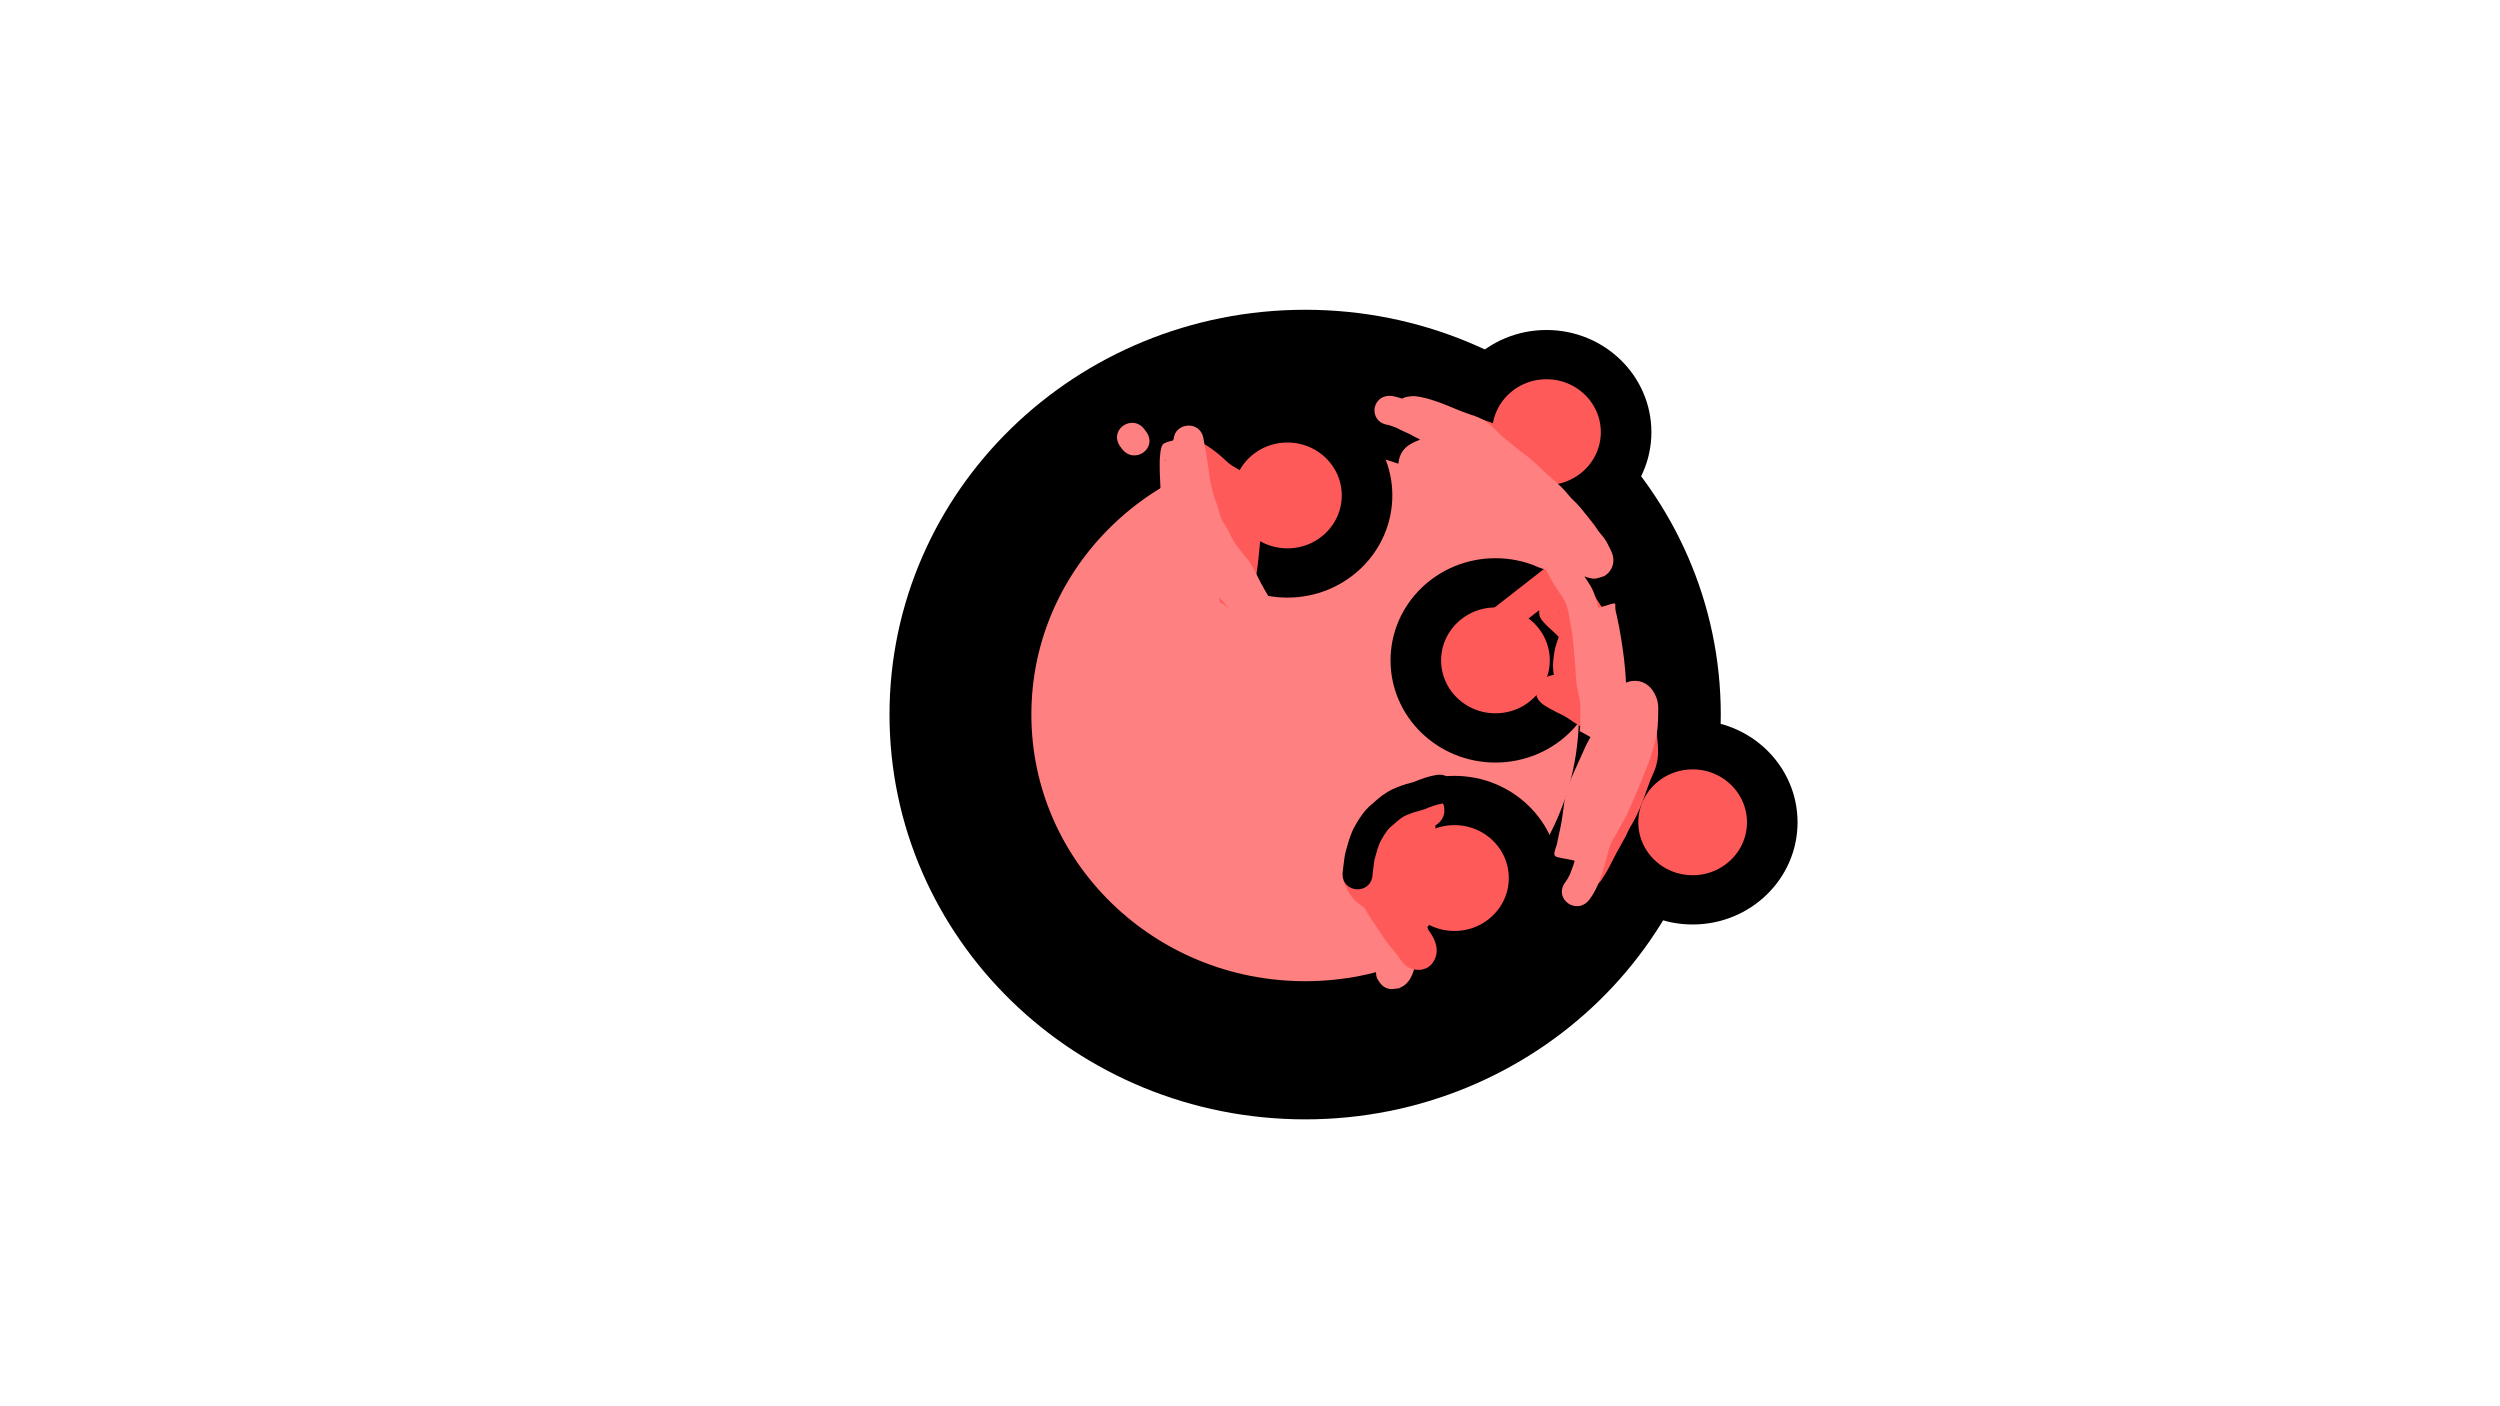 <?xml version="1.0" encoding="UTF-8" standalone="no"?>
<!-- Created with Inkscape (http://www.inkscape.org/) -->

<svg
   width="3840mm"
   height="2160mm"
   viewBox="0 0 3840 2160"
   version="1.1"
   id="svg5"
   inkscape:version="1.2.2 (732a01da63, 2022-12-09)"
   sodipodi:docname="growth mod.svg"
   xml:space="preserve"
   inkscape:export-filename="abnormalGrowthMod.png"
   inkscape:export-xdpi="96.096664"
   inkscape:export-ydpi="96.096664"
   xmlns:inkscape="http://www.inkscape.org/namespaces/inkscape"
   xmlns:sodipodi="http://sodipodi.sourceforge.net/DTD/sodipodi-0.dtd"
   xmlns="http://www.w3.org/2000/svg"
   xmlns:svg="http://www.w3.org/2000/svg"><sodipodi:namedview
     id="namedview7"
     pagecolor="#ffffff"
     bordercolor="#000000"
     borderopacity="0.25"
     inkscape:showpageshadow="2"
     inkscape:pageopacity="0.0"
     inkscape:pagecheckerboard="0"
     inkscape:deskcolor="#d1d1d1"
     inkscape:document-units="mm"
     showgrid="false"
     inkscape:zoom="0.032047597"
     inkscape:cx="1638.1884"
     inkscape:cy="6833.5857"
     inkscape:window-width="1920"
     inkscape:window-height="986"
     inkscape:window-x="-11"
     inkscape:window-y="-11"
     inkscape:window-maximized="1"
     inkscape:current-layer="layer1" /><defs
     id="defs2" /><g
     inkscape:label="Layer 1"
     inkscape:groupmode="layer"
     id="layer1"><g
       id="g10087"
       transform="matrix(4.604,0,0,4.484,-8845.855,-1405.707)"><circle
         style="fill:#ff8080;fill-opacity:1;stroke:#000000;stroke-width:47.33;paint-order:markers stroke fill"
         id="path6630"
         cx="2356.765"
         cy="558.269"
         r="115" /><ellipse
         style="fill:#ff5a5a;fill-opacity:1;stroke:#000000;stroke-width:16.874;stroke-dasharray:none;paint-order:markers stroke fill"
         id="path6704"
         cx="2350.856"
         cy="483.205"
         rx="26.563"
         ry="26.563" /><ellipse
         style="fill:#ff5a5a;fill-opacity:1;stroke:#000000;stroke-width:16.874;stroke-dasharray:none;paint-order:markers stroke fill"
         id="ellipse7404"
         cx="2437.285"
         cy="461.533"
         rx="26.563"
         ry="26.563" /><ellipse
         style="fill:#ff5a5a;fill-opacity:1;stroke:#000000;stroke-width:16.874;stroke-dasharray:none;paint-order:markers stroke fill"
         id="ellipse7406"
         cx="2420.257"
         cy="539.707"
         rx="26.563"
         ry="26.563" /><ellipse
         style="fill:#ff5a5a;fill-opacity:1;stroke:#000000;stroke-width:16.874;stroke-dasharray:none;paint-order:markers stroke fill"
         id="ellipse7408"
         cx="2406.583"
         cy="614.268"
         rx="26.563"
         ry="26.563" /><ellipse
         style="fill:#ff5a5a;fill-opacity:1;stroke:#000000;stroke-width:16.874;stroke-dasharray:none;paint-order:markers stroke fill"
         id="ellipse7410"
         cx="2486.047"
         cy="595.177"
         rx="26.563"
         ry="26.563" /><path
         style="fill:#ff5a5a;fill-opacity:1;stroke:none;stroke-width:20;stroke-dasharray:none;paint-order:markers stroke fill"
         id="path7412"
         d="m 2312.617,470.31 c -0.226,1.966 -0.132,3.97 0.282,5.907 0.57,2.667 1.614,5.198 2.598,7.728 0.797,1.961 1.539,3.946 2.166,5.969 0.447,1.444 0.825,2.912 1.228,4.369 0.335,1.181 0.617,2.378 0.992,3.548 0.21,0.654 0.482,1.396 0.714,2.041 1.031,2.63 2.427,5.1 3.788,7.57 0.867,1.404 1.554,2.906 2.318,4.366 0.742,1.418 0.387,0.653 0.597,1.109 2.731,-1.884 5.732,-3.427 8.193,-5.653 0.329,-0.297 -0.464,-0.755 -0.683,-1.14 -0.988,-1.735 -1.565,-2.87 -2.521,-4.707 -1.67,-3.209 -1.615,-3.12 -3.296,-6.418 -2.372,-4.7 -4.705,-9.426 -7.286,-14.016 -1.594,-2.451 -2.965,-5.088 -8.177,-1.816 -1.794,1.126 -0.956,4.153 -1.025,6.27 -0.021,0.65 0.514,1.194 0.764,1.794 1.167,2.798 0.771,1.813 1.823,4.876 0.956,3.202 1.716,6.458 2.447,9.718 0.196,0.876 0.387,1.754 0.574,2.632 0.101,0.474 -0.188,1.354 0.291,1.424 0.461,0.067 -0.06,-0.93 -0.091,-1.395 3.045,-0.811 6.345,-0.968 9.134,-2.434 0.626,-0.329 -0.462,-1.338 -0.673,-2.013 -0.292,-0.933 -0.572,-1.871 -0.836,-2.813 -0.649,-2.323 -1.087,-4.101 -1.587,-6.462 -0.224,-1.058 -0.417,-2.123 -0.625,-3.185 -0.461,-2.919 -0.849,-5.853 -1.101,-8.798 -0.083,-0.967 -0.209,-1.895 -0.045,-2.851 0.01,-0.06 0.07,-0.1 0.105,-0.15 -0.338,1.364 -0.494,2.566 -2.645,3.004 -1.581,0.322 -3.177,-0.57 -4.773,-0.805 -0.038,-0.006 -0.086,0.057 -0.071,0.092 0.144,0.333 0.352,0.634 0.524,0.953 0.197,0.366 0.388,0.734 0.583,1.102 1.08,2.158 1.978,4.394 2.71,6.692 0.633,2.236 0.833,4.564 1.201,6.853 0.393,2.49 0.837,4.986 1.556,7.407 0.179,0.602 0.389,1.194 0.583,1.791 1.247,3.553 3.06,6.86 4.79,10.192 1.044,2.182 2.139,4.337 3.344,6.434 1.467,2.423 3.045,4.747 7.568,2.663 3.945,-1.817 2.237,-6.086 1.412,-8.665 -1.611,-4.402 -2.651,-8.974 -3.37,-13.598 -0.052,-0.447 -0.104,-0.894 -0.157,-1.341 0.022,0.02 0.088,0.042 0.065,0.061 -1.935,1.589 -3.449,4.025 -5.861,4.699 -2.609,0.729 -3.495,-4.016 -3.082,-1.459 0.096,0.594 0.204,1.186 0.306,1.779 0.519,3.42 0.867,6.864 1.054,10.317 0.029,1.158 -0.068,2.311 -0.17,3.464 -0.019,0.216 -0.063,0.431 -0.055,0.647 0.021,0.567 0.094,1.131 0.14,1.697 2.257,1.208 4.224,3.377 6.772,3.625 1.307,0.127 2.049,-1.67 2.884,-2.685 0.378,-0.459 0.489,-1.085 0.681,-1.648 0.542,-1.587 0.783,-3.277 1.09,-4.919 0.085,-0.453 0.168,-0.906 0.256,-1.359 0.28,-1.45 0.321,-1.526 0.563,-3.068 0.294,-1.876 0.495,-3.758 0.679,-5.648 0.289,-3.174 0.64,-6.342 0.892,-9.52 0.191,-1.973 0.129,-3.939 -1.196,-5.591 -1.221,-1.522 -1.837,-1.545 -3.45,-2.15 -0.8,-0.099 -1.464,-0.104 -2.146,-0.481 -0.378,-0.209 -0.461,-0.146 -0.253,-0.233 0.047,0.006 0.141,0.067 0.142,0.019 0,-0.01 -0.306,-0.564 -0.342,-0.664 -0.01,-0.029 -0.03,-0.117 -0.021,-0.088 0.093,0.274 0.181,0.549 0.271,0.823 -0.018,1.903 0.169,1.164 -0.46,2.763 -0.024,0.06 -0.137,0.216 -0.089,0.173 0.141,-0.127 0.258,-0.28 0.375,-0.43 1.01,-1.299 0.697,-0.934 1.546,-2.759 0.107,-0.711 0.307,-1.414 0.32,-2.133 0.026,-1.362 -0.392,-2.67 -1.042,-3.852 -0.462,-0.841 -1.485,-2.065 -2.23,-2.735 -0.505,-0.454 -1.062,-0.847 -1.593,-1.27 -1.678,-1.126 -3.486,-2.03 -5.29,-2.931 -0.607,-0.303 -1.787,-0.841 -2.41,-1.273 -0.162,-0.113 -0.288,-0.271 -0.432,-0.406 -1.504,-1.579 -2.939,-3.222 -4.398,-4.843 -0.242,-0.247 -0.488,-0.489 -0.725,-0.741 -0.589,-0.627 0.654,0.261 0.53,0.802 -0.511,2.234 -1.294,4.433 -2.392,6.444 -0.393,0.72 -2.134,0.176 -0.91,0.503 0.532,0.126 1.102,0.229 1.604,0.462 0.21,0.098 0.398,0.238 0.594,0.361 0.309,0.193 0.622,0.38 0.921,0.586 0.623,0.429 1.356,1.025 1.945,1.49 1.515,1.175 2.776,2.636 4.286,3.816 0.468,0.366 0.958,0.701 1.437,1.052 2.629,1.666 5.316,3.236 8.026,4.766 6.159,3.474 11.071,-5.237 4.912,-8.71 v 0 c -2.391,-1.347 -4.753,-2.742 -7.096,-4.171 -0.282,-0.197 -0.571,-0.383 -0.845,-0.591 -0.524,-0.397 -0.919,-0.78 -1.399,-1.232 -0.86,-0.808 -1.022,-0.993 -1.948,-1.793 -0.394,-0.341 -0.8,-0.669 -1.2,-1.003 -1.036,-0.809 -1.781,-1.423 -2.897,-2.152 -2.075,-1.355 -4.187,-2.316 -6.637,-2.735 -0.995,-0.148 -3.853,-0.722 -4.52,0.07 -1.589,1.888 -2.486,4.334 -3.094,6.726 -0.146,0.574 1.459,2.23 1.974,2.738 1.843,2.047 3.618,4.171 5.662,6.024 0.55,0.408 1.077,0.848 1.649,1.224 0.832,0.547 1.971,1.071 2.865,1.517 1.267,0.631 2.531,1.269 3.757,1.977 0.165,0.103 0.341,0.191 0.496,0.308 0.144,0.109 0.242,0.275 0.398,0.366 0.033,0.019 0.051,-0.066 0.049,-0.104 -0.01,-0.18 -0.072,-0.355 -0.079,-0.535 -0.023,-0.621 0.101,-0.78 0.303,-1.425 0.128,-0.184 0.247,-0.374 0.384,-0.551 0.032,-0.041 -0.034,0.101 -0.066,0.142 -0.139,0.178 -0.302,0.336 -0.445,0.511 -0.24,0.294 -0.516,0.566 -0.705,0.895 -1.132,1.971 -0.85,1.746 -1.036,4.065 0.125,0.519 0.22,1.046 0.375,1.557 0.083,0.272 0.214,0.526 0.336,0.783 0.747,1.565 1.778,2.954 3.073,4.111 0.485,0.335 0.95,0.702 1.455,1.005 1.284,0.771 3.298,1.425 4.798,1.534 0.101,0.007 -0.192,-0.062 -0.288,-0.093 -0.296,-0.14 -0.627,-0.221 -0.887,-0.42 -1.072,-0.819 -1.479,-1.338 -1.829,-2.627 -0.083,-0.306 -0.01,-0.634 -0.041,-0.949 -0.042,-0.42 0.051,2.402 -0.067,1.264 -0.247,3.12 -0.595,6.229 -0.877,9.346 -0.158,1.649 -0.331,3.291 -0.583,4.929 -0.211,1.369 -0.267,1.523 -0.533,2.903 -0.088,0.458 -0.172,0.916 -0.259,1.374 -0.088,0.47 -0.174,0.94 -0.263,1.409 -0.072,0.382 -0.14,0.765 -0.217,1.145 -0.052,0.257 -0.134,0.508 -0.172,0.767 0,0.033 0.02,0.106 0.047,0.087 0.792,-0.542 1.384,-1.92 2.319,-1.705 2.43,0.56 4.322,2.488 6.482,3.732 0.01,0.389 -0.023,0.783 0.031,1.169 0.027,0.195 0.032,-0.393 0.05,-0.59 0.1,-1.142 0.191,-2.278 0.203,-3.425 0.01,-0.495 -0.01,-0.99 -0.01,-1.485 -0.214,-3.852 -0.598,-7.694 -1.191,-11.506 -0.408,-2.275 -1.195,-8.629 -4.842,-8.33 -5.717,0.468 -6.566,2.868 -6.365,6.173 0.035,0.572 0.138,1.138 0.207,1.708 0.113,0.713 0.213,1.429 0.338,2.14 0.777,4.417 1.9,8.77 3.4,12.997 0.133,0.401 0.265,0.801 0.399,1.202 0.044,0.133 0.062,0.519 0.135,0.399 0.911,-1.487 0.809,-4.037 2.452,-4.62 5.266,-1.869 7.836,3.586 6.21,0.939 -1.138,-1.969 -2.145,-4.004 -3.135,-6.051 -1.484,-2.858 -3.057,-5.686 -4.169,-8.718 -0.141,-0.42 -0.295,-0.836 -0.424,-1.259 -0.634,-2.086 -0.997,-4.247 -1.339,-6.396 -0.452,-2.785 -0.698,-5.618 -1.553,-8.321 -0.923,-2.853 -2.032,-5.639 -3.394,-8.313 -0.279,-0.526 -1.098,-2.091 -1.407,-2.583 -0.376,-0.597 -0.566,-1.425 -1.194,-1.748 -1.776,-0.912 -3.722,-1.96 -5.712,-1.799 -2.541,0.205 -3.187,2.577 -3.906,4.311 -0.109,0.603 -0.265,1.199 -0.327,1.809 -0.157,1.536 -0.049,2.819 0.084,4.357 0.281,3.254 0.714,6.496 1.238,9.72 0.229,1.159 0.441,2.322 0.688,3.478 0.739,3.457 1.627,6.883 2.699,10.252 0.27,0.849 -0.01,2.336 0.864,2.53 3.278,0.733 6.717,-0.056 10.075,-0.084 -0.013,-0.605 0.024,-1.212 -0.04,-1.814 -0.056,-0.525 -0.208,-1.035 -0.318,-1.551 -0.195,-0.912 -0.393,-1.824 -0.597,-2.734 -0.81,-3.611 -1.657,-7.218 -2.745,-10.757 -1.208,-3.461 -0.819,-2.528 -2.081,-5.543 -0.195,-0.465 -0.319,-1.807 -0.601,-1.389 -0.925,1.37 -0.094,4.06 -1.624,4.685 -5.265,2.149 -9.038,-3.149 -7.242,-0.697 2.519,4.467 4.773,9.078 7.09,13.651 1.61,3.159 1.744,3.44 3.348,6.518 0.984,1.889 1.777,3.438 2.833,5.259 0.317,0.546 0.384,1.792 0.991,1.615 3.216,-0.935 5.984,-3.01 8.976,-4.514 -0.319,-0.622 -0.124,-0.251 -0.596,-1.106 -0.82,-1.572 -1.568,-3.184 -2.493,-4.699 -0.926,-1.676 -0.254,-0.445 -1.217,-2.253 -0.676,-1.269 -1.402,-2.52 -1.916,-3.867 -0.023,-0.062 -0.475,-1.314 -0.546,-1.53 -0.358,-1.099 -0.611,-2.231 -0.932,-3.34 -0.446,-1.614 -0.87,-3.237 -1.369,-4.835 -0.684,-2.192 -1.484,-4.346 -2.347,-6.473 -0.583,-1.49 -1.041,-2.612 -1.554,-4.111 -0.478,-1.398 -0.871,-2.84 -0.766,-4.332 1.103,-6.985 -8.775,-8.544 -9.878,-1.56 z" /><path
         style="fill:#ff5a5a;fill-opacity:1;stroke:none;stroke-width:20;stroke-dasharray:none;paint-order:markers stroke fill"
         id="path7420"
         d="m 2426.218,529.378 c 4.212,-3.257 8.303,-6.663 12.476,-9.969 1.721,-1.31 3.312,-2.815 5.148,-3.97 -1.349,0.698 -0.962,0.666 -2.766,0.692 -0.228,0.003 -0.449,-0.155 -0.673,-0.116 -0.077,0.013 0.045,0.153 0.089,0.218 0.154,0.227 0.344,0.427 0.502,0.651 0.24,0.34 0.46,0.694 0.691,1.041 2.063,3.36 4.234,6.652 6.328,9.992 0.739,1.22 1.396,2.493 1.754,3.878 0.283,1.074 0.661,2.124 0.905,3.208 0.15,0.666 0.262,1.363 0.379,2.033 0.373,2.127 0.496,4.279 0.555,6.434 -0.04,2.382 -0.029,4.782 -0.309,7.151 -0.231,1.579 -0.569,3.139 -0.891,4.701 0,-0.073 0.01,-0.145 0.01,-0.218 -0.011,-0.003 -0.029,0 -0.034,-0.009 -0.01,-0.016 0.01,-0.038 0,-0.055 0,-0.007 -0.024,0 -0.02,-0.006 1.178,-1.163 0.609,-0.762 2.029,-1.405 0.224,-0.043 0.449,-0.086 0.673,-0.128 0.026,-0.027 0.102,-0.051 0.078,-0.081 -0.077,-0.096 -0.207,-0.134 -0.308,-0.203 -0.162,-0.111 -0.322,-0.224 -0.481,-0.337 -0.59,-0.421 -1.177,-0.847 -1.767,-1.268 -1.722,-1.248 -3.64,-2.16 -5.525,-3.123 -0.809,-0.414 -1.158,-0.622 -1.926,-1.059 -0.196,-0.431 -0.919,-0.34 -1.187,-0.717 -0.088,-0.124 0.309,0.113 0.387,0.244 0.568,0.955 1.506,1.856 1.52,2.967 0.039,3.077 -0.766,3.391 -2.372,4.545 0.039,0.013 0.076,0.037 0.116,0.038 0.18,0.003 0.36,-0.027 0.54,-0.028 1.287,-0.012 2.575,0.099 3.856,0.208 0.749,0.08 1.502,0.117 2.247,0.233 0.175,0.027 0.35,0.062 0.524,0.094 0.167,0.03 0.331,0.103 0.5,0.091 0.971,-0.07 1.933,-0.224 2.9,-0.336 0.519,-2.795 1.52,-5.542 1.558,-8.385 0,-0.224 -2.309,-1.78 -2.602,-1.979 -0.403,-0.275 -1.242,-0.754 -1.609,-1.216 -0.053,-0.067 -0.041,-0.165 -0.062,-0.248 0.01,-0.079 0.027,-0.157 0.027,-0.236 0.01,-1.403 -0.088,0.811 -0.048,-1.184 0.02,-1.002 0.189,-2.001 0.337,-2.989 0.384,-1.972 1.178,-3.826 1.798,-5.729 0.67,-2.065 0.953,-4.207 1.013,-6.368 -0.011,-2.01 -0.347,-4.03 -1.076,-5.91 -0.179,-0.463 -0.407,-0.906 -0.611,-1.359 -0.763,-1.413 -1.668,-2.797 -3.004,-3.74 -0.391,-0.276 -0.799,-0.54 -1.246,-0.711 -0.598,-0.23 -1.241,-0.321 -1.861,-0.482 -0.937,0.152 -1.897,0.199 -2.811,0.455 -0.464,0.129 -0.859,0.436 -1.271,0.685 -0.445,0.269 -1.097,0.796 -1.521,1.121 -0.187,0.143 -0.376,0.285 -0.564,0.427 -0.209,0.16 -0.418,0.321 -0.628,0.481 -2.281,1.654 -3.353,2.873 -3.103,6.442 0.12,1.709 1.818,3.212 2.915,4.357 1.196,1.14 2.438,2.237 3.551,3.462 0.471,0.519 0.995,1.143 1.352,1.758 0.159,0.274 0.276,0.571 0.414,0.857 1.153,2.385 2.027,4.899 2.55,7.495 0.324,2.074 0.298,4.18 0.368,6.272 0.241,7.067 10.236,6.726 9.994,-0.341 v 0 c -0.093,-2.669 -0.075,-5.355 -0.577,-7.991 -0.11,-0.51 -0.207,-1.024 -0.331,-1.531 -0.731,-2.985 -1.841,-5.873 -3.192,-8.629 -0.361,-0.644 -0.686,-1.31 -1.082,-1.933 -1.576,-2.484 -3.826,-4.446 -5.939,-6.452 -0.213,-0.201 -0.589,-0.891 -0.64,-0.602 -0.095,0.537 0.544,1.027 0.469,1.566 -0.635,4.6 -0.314,2.626 -1.666,3.961 -0.297,0.294 1.658,-1.39 1.001,-0.755 0.564,-0.432 1.134,-0.855 1.69,-1.298 0.063,-0.05 0.266,-0.143 0.186,-0.155 -0.79,-0.112 -1.335,2.503 -2.379,0.274 -0.397,-0.133 -0.809,-0.228 -1.192,-0.4 -0.208,-0.094 -0.388,-0.243 -0.562,-0.389 -0.534,-0.449 -0.335,-0.449 -0.156,-0.213 0.071,0.094 0.132,0.195 0.198,0.292 0.477,0.836 0.688,1.786 0.726,2.744 -0.021,1.199 -0.155,2.381 -0.529,3.528 -0.786,2.443 -1.809,4.821 -2.182,7.38 -0.255,1.813 -0.506,3.626 -0.385,5.464 0.096,1.469 0.376,3.018 0.94,4.386 0.308,0.748 0.761,1.427 1.142,2.141 0.489,0.572 0.936,1.183 1.468,1.715 0.794,0.793 1.529,1.233 2.424,1.84 0.291,0.198 0.567,0.422 0.873,0.596 0.025,0.014 0.032,-0.049 0.047,-0.073 0.723,-2.574 1.446,-5.148 2.169,-7.722 0.834,-0.06 1.675,-0.056 2.502,-0.182 0.201,-0.031 -0.4,-0.074 -0.6,-0.108 -0.887,-0.152 -1.769,-0.263 -2.665,-0.346 -0.316,-0.029 -0.632,-0.059 -0.948,-0.088 -2.903,-0.243 -5.87,-0.485 -8.711,0.327 -2.535,1.302 -3.987,1.492 -4.249,5.534 -0.184,2.842 2.317,4.407 4.331,5.549 1.056,0.596 1.314,0.755 2.433,1.327 1.402,0.717 2.843,1.366 4.129,2.288 2.178,1.557 4.502,3.349 7.249,3.7 0.707,0.09 1.426,0.017 2.139,0.026 0.707,-0.225 1.466,-0.327 2.122,-0.674 1.587,-0.84 2.778,-2.399 3.443,-4.038 0.188,-0.462 0.319,-0.945 0.478,-1.417 0.385,-1.867 0.786,-3.732 1.037,-5.623 0.299,-2.83 0.363,-5.683 0.366,-8.528 -0.076,-2.644 -0.242,-5.286 -0.704,-7.896 -0.199,-1.115 -0.286,-1.691 -0.544,-2.791 -0.266,-1.136 -0.64,-2.243 -0.948,-3.368 -0.228,-0.802 -0.279,-1.046 -0.575,-1.834 -0.615,-1.643 -1.449,-3.196 -2.349,-4.699 -0.986,-1.57 -2.002,-3.121 -2.996,-4.686 -2.446,-3.849 0.08,0.103 -2.397,-3.828 -0.393,-0.624 -0.794,-1.243 -1.19,-1.865 -0.439,-0.617 -0.845,-1.258 -1.316,-1.85 -0.825,-1.036 -2.016,-2.304 -3.154,-3.003 -1.702,-1.045 -2.982,-1.389 -5.028,-1.099 -0.709,0.1 -1.334,0.518 -2.001,0.777 -2.078,1.365 -3.985,2.963 -5.917,4.522 -4.314,3.418 -8.555,6.928 -12.892,10.317 -5.296,4.685 1.329,12.175 6.626,7.49 z" /><path
         style="fill:#ff5a5a;fill-opacity:1;stroke:none;stroke-width:20;stroke-dasharray:none;paint-order:markers stroke fill"
         id="path7422"
         d="m 2382.946,584.032 c 2.408,1.651 4.818,3.314 7.068,5.178 0.38,0.315 0.741,0.651 1.112,0.976 0.931,0.896 0.944,0.89 1.812,1.79 0.121,0.126 0.881,0.892 1.053,1.185 0.049,0.083 -0.16,-0.116 -0.208,-0.199 -0.158,-0.277 -0.267,-0.578 -0.401,-0.867 -0.04,-0.502 -0.184,-1.007 -0.12,-1.507 0.127,-0.985 0.52,-1.782 1.202,-2.467 0.227,-0.228 0.512,-0.391 0.774,-0.578 0.173,-0.124 0.279,-0.115 0.094,-0.105 -0.116,0.015 -0.325,0.048 -0.439,0.041 -0.024,0 -0.041,-0.025 -0.063,-0.031 -0.315,-0.09 -0.622,-0.177 -0.934,-0.282 -0.11,-0.046 -0.856,-0.36 -0.911,-0.387 -0.039,-0.02 -0.132,-0.055 -0.101,-0.085 0.036,-0.035 0.094,0.047 0.144,0.043 0.018,-0.003 -0.01,-0.038 -0.02,-0.052 -0.082,-0.091 -0.173,-0.172 -0.26,-0.259 -0.845,-0.877 -1.817,-1.667 -2.957,-2.127 -0.337,-0.136 -0.692,-0.223 -1.038,-0.335 -1.173,-0.281 -2.369,-0.312 -3.562,-0.177 -0.333,0.075 -0.684,0.096 -1,0.224 -0.614,0.249 -1.26,0.479 -1.772,0.899 -1.416,1.163 -2.142,2.436 -2.354,4.26 -0.211,1.81 0.305,2.51 0.958,4.081 1.347,2.206 3.349,3.837 5.343,5.426 0.046,0.057 0.191,0.221 0.139,0.17 -1.64,-1.627 -1.262,-1.839 -0.443,-5.924 0.114,-0.566 0.896,-0.74 1.256,-1.191 0.057,-0.071 -0.179,-0.039 -0.27,-0.042 -0.246,-0.008 -0.492,0.005 -0.738,0.007 -1.364,0.014 -2.647,-0.446 -3.932,-0.846 -1.307,-0.406 -3.044,-0.656 -4.349,-0.088 -0.913,0.397 -2.007,0.769 -2.499,1.635 -0.822,1.446 -1.2,3.183 -1.184,4.846 0.01,0.927 0.835,1.656 1.252,2.483 1.263,1.48 2.92,2.388 4.55,3.377 0.336,0.204 0.681,0.394 1.003,0.619 0.067,0.047 0.228,0.225 0.155,0.19 -0.151,-0.074 -0.266,-0.206 -0.398,-0.309 -0.177,-0.274 -0.476,-0.501 -0.532,-0.822 -0.451,-2.57 -0.567,-3.729 1.545,-5.506 0.861,-0.724 1.969,-0.869 3.01,-0.77 0.195,0.019 0.382,0.092 0.572,0.139 -0.928,-0.785 -1.949,-1.471 -2.987,-2.103 -0.73,-0.373 -1.356,-0.744 -2.201,-0.883 -0.697,-0.114 -1.419,-0.234 -2.115,-0.111 -1.651,0.29 -3.045,0.981 -4.079,2.297 -0.471,0.599 -0.746,1.329 -1.119,1.994 -0.569,1.441 -0.685,2.971 -0.861,4.49 -0.062,0.537 -0.14,1.073 -0.205,1.61 -0.188,1.641 -0.311,3.289 -0.366,4.94 -0.02,2.222 0.573,4.379 1.204,6.49 0.341,1.208 0.895,2.34 1.324,3.517 0.326,0.906 0.461,1.859 0.622,2.804 0.141,0.973 0.311,1.942 0.477,2.911 0.215,1.247 0.36,2.504 0.518,3.76 0.504,4.126 -0.119,2.933 9.91,-0.961 0.153,-0.059 -1.431,-4.082 -1.535,-4.348 -0.908,-2.296 -1.688,-4.64 -2.427,-6.995 -0.424,-1.638 -1.036,-3.213 -1.688,-4.77 -0.267,-0.581 -0.493,-1.178 -0.712,-1.778 -0.062,-0.169 -0.075,-0.369 -0.192,-0.506 -0.819,-0.962 -1.729,-1.842 -2.594,-2.763 -2.418,1.347 -5.045,2.374 -7.255,4.041 -0.414,0.312 -0.145,1.029 -0.155,1.548 -0.051,2.564 0.532,5.228 1.025,7.734 0.534,2.502 1.051,5.004 1.324,7.549 0.125,1.651 0.206,3.317 0.742,4.9 0.146,0.43 0.346,0.84 0.519,1.26 0.516,0.969 1.003,1.971 1.633,2.874 0.505,0.724 0.714,0.96 1.226,1.588 0.831,0.866 1.311,1.856 1.886,2.889 0.72,1.359 1.614,2.612 2.502,3.864 0.742,0.992 1.565,1.947 2.612,2.63 0.246,0.16 0.51,0.292 0.765,0.437 3.328,0.802 2.848,1.219 6.732,-1.729 0.532,-0.404 0.668,-1.16 0.926,-1.776 0.225,-0.54 0.358,-1.115 0.516,-1.679 0.278,-0.991 0.506,-1.996 0.767,-2.992 0.746,-2.756 1.948,-5.353 2.881,-8.046 0.103,-0.402 0.254,-0.794 0.31,-1.204 0.249,-1.814 0.199,-3.284 -1.096,-4.913 -0.675,-0.849 -1.683,-1.43 -2.691,-1.831 -1.204,-0.479 -2.543,-0.251 -3.773,-0.119 -0.423,-0.144 -0.925,0.257 -1.375,0.156 -0.053,-0.012 0.092,-0.067 0.146,-0.072 0.185,-0.017 0.38,0.06 0.559,0.009 0.052,-0.015 -0.01,-0.118 -0.047,-0.155 -0.219,-0.207 -0.473,-0.373 -0.709,-0.56 -0.8,-0.556 -1.481,-1.333 -2.36,-1.78 -2.217,-1.127 -3.681,-1.478 -6.432,0.25 -1.052,0.661 -1.321,2.104 -1.982,3.155 -0.059,0.773 -0.189,1.545 -0.176,2.32 0.01,0.576 0.137,1.145 0.241,1.712 0.084,0.456 0.207,0.904 0.323,1.352 0.124,0.479 0.435,1.558 0.625,2.032 0.162,0.404 0.361,0.791 0.541,1.187 3.151,6.33 12.103,1.874 8.952,-4.457 v 0 c -0.122,0.191 -0.035,0.08 -0.205,-0.457 -0.418,-1.32 -0.02,-0.152 -0.382,-1.353 -0.028,-0.092 -0.045,-0.348 -0.1,-0.269 -0.144,0.206 -0.145,0.481 -0.217,0.722 -0.558,0.698 -0.863,1.718 -1.673,2.095 -3.031,1.41 -3.228,1.004 -5.033,0.053 -0.069,-0.036 0.142,0.068 0.205,0.114 0.155,0.114 1.486,1.182 1.525,1.213 0.872,0.673 1.912,1.53 2.891,1.987 2.027,0.946 3.746,1.047 5.877,0.674 0.14,-0.022 0.547,-0.003 0.421,-0.067 -1.71,-0.867 -1.402,0.678 -3.137,-1.888 -1.046,-1.547 -0.902,-2.083 -0.653,-3.406 0.015,-0.081 -0.021,0.163 -0.032,0.244 -1.003,2.934 -2.347,5.75 -3.1,8.768 -0.227,0.868 -0.51,1.916 -0.717,2.807 -0.037,0.16 -0.247,0.42 -0.095,0.484 0.156,0.066 0.18,-0.311 0.333,-0.384 4.177,-1.977 2.719,-1.982 5.774,-1.094 0.138,0.09 0.545,0.291 0.61,0.486 0.01,0.024 -0.042,-0.028 -0.059,-0.046 -0.063,-0.067 -0.121,-0.138 -0.18,-0.208 -0.053,-0.063 -0.105,-0.127 -0.157,-0.19 -0.678,-0.954 -1.375,-1.9 -1.92,-2.94 -0.851,-1.527 -1.7,-3.061 -2.887,-4.362 -0.123,-0.15 -0.24,-0.304 -0.369,-0.449 -0.026,-0.029 -0.071,-0.04 -0.094,-0.072 -0.376,-0.533 -0.665,-1.124 -1.001,-1.682 -0.048,-0.048 -0.124,-0.079 -0.143,-0.144 -0.081,-0.278 -0.13,-0.886 -0.151,-1.12 -0.058,-0.635 -0.097,-1.272 -0.157,-1.907 -0.314,-2.83 -0.848,-5.622 -1.455,-8.403 -0.331,-1.662 -0.32,-1.529 -0.587,-3.174 -0.1,-0.619 -0.21,-1.237 -0.277,-1.86 -0.012,-0.111 0.093,-0.373 -0.012,-0.335 -2.382,0.877 -4.687,1.951 -7.03,2.927 -0.754,-0.866 -1.483,-1.754 -2.262,-2.597 -0.063,-0.068 0.069,0.173 0.102,0.26 0.077,0.209 0.148,0.421 0.226,0.63 0.074,0.196 0.404,1.012 0.467,1.161 0.073,0.174 0.15,0.346 0.224,0.518 0.535,1.274 1.038,2.558 1.371,3.902 0.809,2.573 1.663,5.133 2.655,7.642 0.173,0.442 0.35,0.882 0.52,1.325 0.128,0.333 0.239,0.673 0.372,1.004 0.036,0.089 0.038,0.262 0.134,0.254 10.421,-0.814 10.351,2.148 9.834,-2.164 -0.176,-1.403 -0.348,-2.806 -0.583,-4.201 -0.165,-0.966 -0.335,-1.93 -0.475,-2.9 -0.264,-1.551 -0.546,-3.101 -1.096,-4.582 -0.198,-0.536 -0.233,-0.643 -0.452,-1.18 -0.164,-0.403 -0.367,-0.802 -0.511,-1.211 -0.064,-0.181 -0.113,-0.367 -0.17,-0.55 -0.326,-1.076 -0.665,-2.169 -0.785,-3.289 0.041,-1.353 0.149,-2.703 0.297,-4.048 0.103,-0.847 0.219,-1.692 0.301,-2.541 0.027,-0.28 0.082,-0.558 0.095,-0.839 0,-0.026 -0.022,-0.047 -0.032,-0.07 -0.445,0.559 -0.741,1.07 -1.448,1.358 -1.251,0.508 -2.277,0.672 -3.472,0.047 -0.03,-0.016 0.065,0.019 0.098,0.029 1.263,0.694 2.273,1.781 3.571,2.425 1.194,0.494 2.214,1.082 3.591,0.915 0.977,-0.119 2.025,-0.27 2.832,-0.832 2.588,-1.803 2.737,-3.537 2.303,-6.476 -0.09,-0.608 -0.565,-1.091 -0.848,-1.637 -0.392,-0.442 -0.747,-0.92 -1.177,-1.327 -0.761,-0.72 -1.523,-1.154 -2.402,-1.686 -0.35,-0.212 -0.705,-0.417 -1.056,-0.627 -0.234,-0.139 -0.432,-0.373 -0.7,-0.421 -0.112,-0.02 0.083,0.211 0.125,0.317 0.168,0.49 0.584,0.959 0.505,1.471 -0.504,3.26 -0.704,4.124 -3.347,5.114 -0.872,0.327 -1.133,-0.012 -1.906,-0.129 -0.178,-0.027 0.344,0.105 0.516,0.157 2.467,0.766 4.888,1.41 7.51,1.278 1.151,-0.092 2.993,-0.145 4.06,-0.641 1.022,-0.475 2.394,-0.788 2.851,-1.818 1.775,-4.003 1.627,-5.255 -0.348,-7.536 -0.264,-0.305 -0.589,-0.551 -0.884,-0.826 -0.647,-0.516 -1.315,-1.015 -1.925,-1.575 -0.173,-0.158 -0.336,-0.327 -0.501,-0.493 -0.104,-0.105 -0.19,-0.231 -0.308,-0.322 -0.018,-0.014 -0.017,0.042 -0.025,0.064 0.179,0.731 0.344,1.103 0.143,1.921 -0.443,1.8 -1.702,2.999 -3.538,3.256 -0.765,-0.038 0.314,0.039 -0.227,-0.071 -0.422,-0.171 -0.432,-0.15 -0.799,-0.39 -0.06,-0.039 -0.221,-0.174 -0.155,-0.147 0.033,0.013 0.06,0.039 0.085,0.063 0.134,0.13 0.262,0.266 0.393,0.398 0.402,0.392 0.822,0.817 1.263,1.158 1.212,0.937 2.592,1.553 4.039,2.031 0.398,0.113 0.792,0.244 1.195,0.339 1.778,0.419 3.609,0.49 5.396,0.079 1.254,-0.321 2.415,-0.682 3.439,-1.544 1.079,-0.909 1.789,-2.076 2.066,-3.482 0.145,-0.734 0,-1.497 0,-2.246 -0.202,-0.593 -0.343,-1.211 -0.607,-1.78 -0.386,-0.833 -1.019,-1.59 -1.627,-2.269 -1.008,-1.127 -2.116,-2.164 -3.212,-3.203 -0.496,-0.429 -0.982,-0.87 -1.488,-1.288 -2.233,-1.843 -4.598,-3.538 -7.012,-5.133 -5.521,-4.417 -11.768,3.391 -6.247,7.809 z" /><path
         style="fill:#ff5a5a;fill-opacity:1;stroke:none;stroke-width:20;stroke-dasharray:none;paint-order:markers stroke fill"
         id="path7424"
         d="m 2455.588,614.984 c 1.972,-2.936 3.474,-6.147 5.037,-9.309 1.017,-1.949 2.119,-3.851 3.136,-5.8 0.481,-0.987 0.852,-2.023 1.403,-2.975 0.762,-1.282 1.485,-2.58 2.12,-3.931 0.805,-1.648 1.47,-3.361 2.131,-5.07 0.842,-2.371 1.617,-4.765 2.501,-7.122 0.49,-1.221 1.085,-2.397 1.522,-3.64 0.345,-0.982 0.38,-1.204 0.632,-2.192 0.55,-2.156 0.467,-4.377 0.349,-6.577 -0.147,-1.985 -0.343,-3.97 -0.588,-5.946 -0.235,-1.122 -0.162,-2.295 -0.467,-3.405 -0.171,-0.624 -0.435,-1.219 -0.652,-1.829 -0.938,-1.45 -1.188,-2.148 -2.638,-3.16 -0.615,-0.429 -1.245,-1.037 -1.995,-1.04 -1.94,-0.006 -3.919,0.321 -5.73,1.016 -1.499,0.574 -4.475,3.991 -5.472,5.048 -4.604,5.55 -7.587,12.141 -9.793,18.956 -0.45,1.39 -0.83,2.802 -1.245,4.203 -1.03,3.922 -2.011,7.867 -2.637,11.877 -0.148,0.946 -0.429,3.131 -0.556,4.105 -0.137,1.16 -0.327,2.519 -0.357,3.694 -0.015,0.57 -0.081,1.152 0.041,1.709 0.209,0.956 0.152,2.203 0.943,2.781 1.733,1.266 3.867,2.281 6.014,2.303 1.31,0.013 2.168,-1.472 3.251,-2.208 4.5,-5.85 7.175,-12.808 9.875,-19.607 1.714,-4.364 3.573,-8.668 5.306,-13.024 2.614,-6.57 -6.678,-10.267 -9.292,-3.697 v 0 c -1.734,4.359 -3.597,8.665 -5.309,13.032 -2.225,5.612 -4.429,11.28 -7.77,16.345 3,-1.041 2.525,-1.33 6.646,1.963 0.446,0.357 0.192,1.128 0.327,1.683 0.045,0.187 -0.06,-0.382 -0.057,-0.574 0.016,-0.974 0.186,-2.158 0.297,-3.099 0.085,-0.65 0.396,-3.05 0.5,-3.73 0.556,-3.622 1.454,-7.18 2.37,-10.724 0.366,-1.248 0.703,-2.506 1.098,-3.745 1.76,-5.508 4.063,-10.894 7.687,-15.45 0.581,-0.646 1.147,-1.305 1.744,-1.937 0.355,-0.376 1.473,-0.72 1.108,-1.086 -0.665,-0.666 -1.864,-0.296 -2.763,-0.572 -0.48,-0.148 -0.711,-0.741 -0.803,-1.168 0.014,-0.064 -0.02,-0.215 0.04,-0.191 0.078,0.032 0.068,0.156 0.08,0.239 0.036,0.259 0.036,0.522 0.06,0.783 0.055,0.592 0.147,1.178 0.229,1.767 0.228,1.743 0.381,3.498 0.524,5.249 0.071,1.203 0.193,2.429 -0.072,3.617 -0.381,1.659 -1.188,3.153 -1.812,4.728 -0.868,2.327 -1.653,4.683 -2.466,7.03 -0.574,1.498 -1.157,2.996 -1.862,4.438 -0.521,1.132 -1.156,2.195 -1.782,3.271 -0.578,1.048 -1.093,2.125 -1.543,3.235 -1.051,2.014 -2.199,3.975 -3.236,5.997 -1.373,2.777 -2.672,5.608 -4.393,8.193 -3.922,5.883 4.398,11.43 8.32,5.547 z" /><path
         style="fill:#ff5a5a;fill-opacity:1;stroke:none;stroke-width:20;stroke-dasharray:none;paint-order:markers stroke fill"
         id="path7426"
         d="m 2389.831,460.683 c 0.408,0.212 0.804,0.451 1.225,0.635 0.72,0.313 2.286,0.798 3.011,1.037 1.471,0.484 2.923,0.971 4.349,1.576 2.405,1.321 4.939,2.366 7.448,3.468 1.914,0.811 3.778,1.734 5.455,2.967 2.838,2.108 6.071,3.573 9.158,5.267 1.979,1.159 3.821,2.533 5.546,4.04 2.001,1.737 3.918,3.579 5.79,5.455 1.494,1.817 3.043,3.59 4.514,5.426 1.428,1.98 3.259,3.579 5.18,5.06 0.608,0.438 1.226,0.86 1.847,1.279 0.176,0.119 0.479,0.295 0.319,0.269 -0.021,-0.007 -0.077,-0.04 -0.064,-0.021 0.5,0.736 1.137,1.385 1.611,2.136 0.162,0.339 0.546,0.735 0.475,1.149 0.023,0.106 -0.06,-0.175 -0.075,-0.128 -0.028,0.09 -0.085,0.366 -0.064,0.275 0.294,-1.302 0.306,-0.803 1.642,-2.515 0.624,-0.254 1.248,-0.508 1.872,-0.762 0.078,-0.053 0.306,-0.096 0.235,-0.159 -0.258,-0.226 -0.624,-0.284 -0.925,-0.446 -0.445,-0.24 -0.889,-0.482 -1.311,-0.759 -1.267,-0.83 -2.449,-1.782 -3.669,-2.681 -3.078,-2.287 -6.136,-4.604 -9.25,-6.843 -0.664,-0.477 -1.319,-0.968 -2,-1.42 -0.786,-0.522 -1.601,-1.001 -2.401,-1.501 -4.513,-2.548 -9.205,-4.756 -13.807,-7.136 -3.466,-1.712 -6.948,-3.47 -9.973,-5.9 -0.666,-0.588 -1.385,-1.146 -1.99,-1.802 -0.011,-0.012 0.038,-0.017 0.035,-0.033 -0.027,-0.125 -0.096,-0.238 -0.13,-0.361 -0.063,-0.297 -0.138,-0.591 -0.16,-0.895 -0.01,-0.083 0.01,-0.332 0,-0.249 -0.116,2.013 0.144,1.123 -0.454,2.529 0.039,0.007 0.13,-0.017 0.117,0.02 -0.191,0.554 -1.284,0.565 -1.73,0.626 -0.124,0.017 -0.428,-0.028 -0.367,0.082 0.249,0.45 0.694,0.758 1.041,1.137 0.529,0.579 1.059,1.157 1.588,1.736 1.011,1.109 2.011,2.228 3.028,3.331 0.732,0.794 1.971,2.126 2.772,2.854 0.565,0.514 1.169,0.983 1.753,1.475 1.757,1.382 3.673,2.535 5.513,3.797 0.546,0.375 1.103,0.738 1.618,1.155 1.002,0.812 1.873,1.821 2.747,2.758 0.451,0.547 0.907,1.09 1.352,1.642 0.485,0.601 1.922,2.442 2.441,3.086 1.101,1.363 2.24,2.694 3.35,4.05 2.729,3.24 -0.511,-0.597 1.958,2.299 0.215,0.252 0.437,0.5 0.639,0.762 0.06,0.078 0.183,0.349 0.147,0.257 -1.173,-3.009 -1.046,-1.204 -0.239,-4.723 0.301,-0.347 0.706,-0.952 1.182,-1.204 0.184,-0.097 0.396,-0.132 0.581,-0.227 0.041,-0.021 0.119,-0.087 0.081,-0.113 -0.193,-0.129 -0.432,-0.169 -0.644,-0.262 -0.302,-0.133 -0.598,-0.278 -0.896,-0.418 -1.81,-0.76 -3.195,-2.15 -4.674,-3.393 -0.472,-0.349 -0.94,-0.705 -1.417,-1.048 -0.954,-0.685 -1.571,-1.098 -2.586,-1.698 -1.216,-0.72 -2.479,-1.353 -3.697,-2.068 -1.681,-1.168 -3.165,-2.604 -4.606,-4.051 -0.459,-0.434 -0.831,-0.933 -1.176,-1.456 -4.054,-5.794 -12.247,-0.061 -8.194,5.733 v 0 c 0.703,0.982 1.425,1.951 2.298,2.793 2.054,2.047 4.177,4.064 6.639,5.619 2.132,1.238 4.37,2.305 6.315,3.84 2.241,1.874 4.292,3.738 7.051,4.874 1.829,0.787 3.701,1.624 5.742,1.646 1.351,0.014 2.954,-0.278 4.125,-1.023 0.72,-0.458 1.305,-1.101 1.957,-1.651 0.434,-1.203 1.225,-2.333 1.302,-3.61 0.172,-2.887 -2.5,-5.189 -4.151,-7.213 -1.075,-1.313 -2.18,-2.601 -3.246,-3.921 -0.636,-0.788 -2.011,-2.561 -2.594,-3.274 -0.584,-0.715 -1.186,-1.415 -1.779,-2.122 -1.758,-1.835 -2.218,-2.437 -4.209,-4.029 -2.074,-1.658 -4.462,-2.885 -6.559,-4.513 -0.363,-0.291 -0.742,-0.563 -1.088,-0.873 -0.693,-0.622 -1.795,-1.81 -2.404,-2.471 -1.625,-1.762 -3.209,-3.561 -4.846,-5.312 -1.59,-1.585 -2.539,-2.818 -4.688,-3.739 -2.419,-1.036 -5.01,-0.629 -7.198,0.695 -0.545,0.33 -1.008,0.781 -1.512,1.171 -0.559,0.738 -1.299,1.368 -1.676,2.213 -1.192,2.673 -0.553,5.176 0.44,7.712 0.509,0.994 0.64,1.362 1.312,2.249 1.01,1.333 2.326,2.391 3.591,3.466 0.489,0.381 0.965,0.779 1.467,1.144 3.144,2.291 6.643,4.049 10.108,5.788 4.371,2.259 8.819,4.372 13.127,6.75 0.628,0.386 1.27,0.751 1.885,1.158 0.651,0.431 1.276,0.9 1.909,1.355 3.099,2.226 6.14,4.534 9.204,6.808 2.226,1.636 4.401,3.341 6.903,4.548 0.681,0.329 1.37,0.655 2.094,0.872 0.879,0.264 1.777,0.6 2.695,0.568 1.15,-0.04 2.242,-0.518 3.363,-0.776 0.76,-0.8 1.625,-1.512 2.281,-2.399 0.29,-0.392 0.367,-0.904 0.507,-1.37 0.387,-1.29 0.353,-2.704 0.233,-4.025 -0.062,-0.318 -0.11,-0.638 -0.186,-0.953 -0.371,-1.541 -1.101,-2.963 -1.981,-4.271 -0.848,-1.163 -1.71,-2.319 -2.645,-3.415 -0.237,-0.224 -0.464,-0.459 -0.711,-0.673 -0.757,-0.656 -1.636,-1.148 -2.441,-1.738 -1.301,-0.987 -2.536,-2.029 -3.47,-3.389 -1.703,-2.11 -3.457,-4.181 -5.234,-6.229 -2.042,-2.039 -4.128,-4.044 -6.307,-5.936 -2.272,-1.961 -4.682,-3.765 -7.292,-5.256 -1.879,-1.029 -1.507,-0.838 -3.43,-1.841 -1.61,-0.84 -3.242,-1.646 -4.684,-2.767 -0.963,-0.687 -1.179,-0.871 -2.202,-1.481 -1.628,-0.971 -3.354,-1.769 -5.086,-2.534 -1.272,-0.558 -2.562,-1.083 -3.826,-1.659 -1.155,-0.526 -1.064,-0.542 -2.31,-1.166 -0.495,-0.248 -0.997,-0.481 -1.495,-0.722 -0.565,-0.232 -1.123,-0.478 -1.694,-0.695 -0.708,-0.268 -2.688,-0.922 -3.401,-1.157 -0.465,-0.153 -0.93,-0.307 -1.397,-0.454 -0.159,-0.05 -0.314,-0.125 -0.48,-0.137 -0.048,-0.004 0.065,0.072 0.097,0.109 -5.883,-3.922 -11.431,4.398 -5.547,8.321 z" /><path
         style="fill:#ff5a5a;fill-opacity:1;stroke:none;stroke-width:20;stroke-dasharray:none;paint-order:markers stroke fill"
         id="path7428"
         d="m 2418.233,458.013 c -2.715,-0.857 -5.343,-1.957 -8.004,-2.966 -2.332,-0.815 -4.647,-1.696 -7.023,-2.377 -2.771,-0.755 -5.564,-1.425 -8.356,-2.096 -6.875,-1.653 -9.212,8.07 -2.337,9.723 v 0 c 2.674,0.643 5.348,1.283 8.002,2.004 0.782,0.208 1.53,0.489 2.296,0.75 1.295,0.441 2.597,0.861 3.876,1.347 2.787,1.055 5.54,2.205 8.384,3.101 6.708,2.236 9.87,-7.251 3.162,-9.487 z" /><path
         style="fill:#ff8080;fill-opacity:1;stroke:none;stroke-width:20;stroke-dasharray:none;paint-order:markers stroke fill"
         id="path9893"
         d="m 2294.938,466.262 c 0.229,0.317 0.458,0.635 0.687,0.952 4.219,5.675 12.244,-0.292 8.025,-5.967 v 0 c -0.077,-0.095 -0.155,-0.19 -0.232,-0.285 -3.748,-5.996 -12.228,-0.696 -8.48,5.3 z" /><path
         style="fill:#ff8080;fill-opacity:1;stroke:none;stroke-width:20;stroke-dasharray:none;paint-order:markers stroke fill"
         id="path9901"
         d="m 2312.97,465.278 c 0.458,2.812 1.001,5.609 1.405,8.431 0.293,1.758 0.463,3.533 0.699,5.299 0.326,1.924 0.771,3.826 1.238,5.72 0.369,1.415 0.751,2.83 1.06,4.26 0.273,1.333 0.707,2.621 1.119,3.915 0.732,1.99 1.839,3.811 2.965,5.597 0.668,1.074 1.238,2.207 1.772,3.353 0.673,1.488 1.566,2.852 2.465,4.21 1.147,1.653 2.465,3.175 3.673,4.782 0.714,0.886 1.24,1.903 1.769,2.905 0.675,1.346 1.293,2.716 2,4.047 0.509,0.973 1.036,1.937 1.562,2.901 0.591,0.939 1.102,1.924 1.536,2.945 0.054,0.143 0.108,0.285 0.161,0.428 0,0.029 0.014,0.111 0,0.086 -0.217,-0.396 -0.184,-1.162 -0.044,-1.551 0.189,-0.526 0.481,-1.01 0.722,-1.514 1.323,-10.015 4.071,-0.637 5.942,-1.448 0.237,-0.103 -0.365,-0.366 -0.548,-0.55 -0.963,-0.971 -1.889,-1.956 -2.783,-2.99 -1.929,-2.091 -3.777,-4.251 -5.589,-6.444 -0.852,-1.139 -1.799,-2.263 -2.408,-3.563 -0.083,-0.178 -0.399,-1.16 -0.426,-1.243 -0.71,-2.447 -1.021,-4.983 -1.322,-7.506 -0.342,-2.934 -1.101,-5.798 -1.912,-8.632 -0.824,-3.115 -2.058,-6.096 -3.033,-9.162 -0.493,-1.418 -0.837,-2.902 -1.471,-4.269 -0.431,-0.93 -0.678,-1.293 -1.187,-2.134 -0.167,-0.266 -0.332,-0.533 -0.502,-0.798 -0.275,-0.428 -0.551,-0.813 -0.796,-1.254 -0.452,-0.813 -0.83,-1.662 -1.2,-2.514 -0.401,-0.967 -1.724,-4.222 -2.795,-4.314 -2.469,-0.213 -5.143,-0.021 -7.351,1.102 -1.303,0.662 -1.347,4.667 -1.436,5.879 -0.089,6.215 0.389,12.415 1.093,18.584 0.616,5.336 1.945,10.551 3.205,15.762 0.617,2.157 1.137,4.384 2.166,6.395 0.159,0.31 0.341,0.607 0.511,0.911 1.043,1.536 2.465,2.617 4.241,3.153 0.288,0.087 0.586,0.133 0.879,0.2 6.947,1.32 8.813,-8.504 1.867,-9.824 v 0 c 0.729,0.245 1.291,0.705 1.635,1.406 -0.223,-0.28 -0.382,-0.68 -0.502,-1.012 -0.422,-1.171 -0.744,-2.38 -1.077,-3.578 -1.164,-4.812 -2.408,-9.626 -2.99,-14.551 -0.647,-5.618 -1.082,-11.261 -1.042,-16.921 0,-0.38 0.381,-1.09 0,-1.139 -0.431,-0.056 -0.362,0.958 -0.789,1.037 -2.212,0.406 -4.504,0.606 -6.737,0.344 -0.635,-0.074 -1.263,-2.195 -0.585,-0.719 0.2,0.434 0.37,0.882 0.554,1.323 0.89,1.997 1.861,3.949 3.116,5.746 0.112,0.18 0.219,0.362 0.336,0.539 0.037,0.056 0.094,0.098 0.124,0.157 0.568,1.107 0.749,2.387 1.205,3.536 0.955,2.971 2.129,5.868 2.947,8.883 0.671,2.316 1.303,4.658 1.593,7.057 0.389,3.23 0.818,6.476 1.802,9.589 0.436,1.225 0.554,1.675 1.155,2.864 0.916,1.815 2.18,3.439 3.419,5.038 1.866,2.258 3.767,4.486 5.754,6.639 1.111,1.27 2.236,2.519 3.454,3.689 0.418,0.401 0.803,0.845 1.278,1.177 0.755,0.529 1.468,1.416 2.391,1.394 1.945,-0.047 3.744,-1.057 5.616,-1.586 0.36,-0.654 0.8,-1.269 1.08,-1.961 0.179,-0.443 0.233,-0.931 0.281,-1.407 0.149,-1.489 -0.261,-2.949 -0.829,-4.307 -0.566,-1.292 -1.181,-2.568 -1.936,-3.762 -0.511,-0.936 -1.023,-1.871 -1.517,-2.817 -0.708,-1.317 -1.29,-2.693 -1.984,-4.017 -0.78,-1.47 -1.585,-2.94 -2.623,-4.248 -1.089,-1.44 -2.25,-2.824 -3.318,-4.28 -0.627,-0.948 -1.278,-1.879 -1.743,-2.922 -0.714,-1.525 -1.481,-3.029 -2.374,-4.457 -0.677,-1.073 -1.337,-2.155 -1.894,-3.296 -0.32,-1.004 -0.672,-1.997 -0.881,-3.032 -0.337,-1.511 -0.719,-3.013 -1.118,-4.509 -0.383,-1.541 -0.738,-3.091 -1.034,-4.65 -0.243,-1.796 -0.41,-3.603 -0.711,-5.391 -0.406,-2.818 -0.932,-5.615 -1.403,-8.422 -1,-7 -10.899,-5.586 -9.899,1.414 z" /><path
         style="fill:#ff8080;fill-opacity:1;stroke:none;stroke-width:20;stroke-dasharray:none;paint-order:markers stroke fill"
         id="path9903"
         d="m 2384.564,459.069 c 0.945,0.327 1.909,0.606 2.813,1.043 1.378,0.776 2.834,1.395 4.258,2.078 1.299,0.76 2.633,1.445 3.993,2.089 1.636,0.855 3.446,1.03 5.247,1.223 3.786,0.422 1.878,0.89 3.776,-9.406 0.072,-0.392 -0.734,-0.308 -1.1,-0.465 -0.198,-0.086 -0.394,-0.176 -0.592,-0.264 -0.849,-0.371 -1.561,-0.969 -2.348,-1.446 -0.746,-0.453 -1.355,-0.771 -2.119,-1.184 -1.12,-0.524 -2.14,-1.246 -3.274,-1.742 -0.777,-0.339 -1.126,-0.441 -1.866,-0.687 -0.158,-0.052 -0.62,-0.234 -0.474,-0.155 0.292,0.159 0.733,0.118 0.915,0.396 0.925,1.41 2.205,2.822 2.3,4.506 0.126,2.236 -1.442,3.355 -2.993,4.106 0.056,0 0.128,-0.042 0.169,-0.003 0.029,0.028 -0.065,0.048 -0.097,0.071 0.154,0.045 0.307,0.097 0.463,0.136 0.394,0.098 0.796,0.169 1.188,0.276 1.324,0.361 2.086,0.668 3.427,1.146 3.43,1.362 6.779,2.912 10.261,4.14 0.989,0.34 2.072,0.586 2.942,1.197 0.992,1.006 2.016,1.98 3.031,2.963 1.367,1.418 2.908,2.643 4.416,3.902 1.21,1.015 2.41,2.043 3.634,3.041 0.293,0.222 0.585,0.446 0.88,0.665 0.295,0.219 0.6,0.426 0.891,0.65 0.927,0.713 1.776,1.532 2.627,2.333 1.358,1.342 2.732,2.666 4.137,3.96 1.295,1.217 2.69,2.327 3.922,3.609 1.113,1.094 2.032,2.36 3.064,3.527 1.078,1.085 2.172,2.149 3.135,3.34 0.757,0.928 1.391,1.941 2.055,2.936 0.896,1.268 1.888,2.464 2.817,3.707 0.652,0.764 1.248,1.573 1.879,2.355 0.697,0.864 0.3,0.322 0.651,0.81 -0.02,-0.01 -0.067,-0.051 -0.059,-0.03 0.112,0.291 0.286,0.554 0.425,0.833 0.275,0.552 0.545,1.107 0.803,1.667 0.057,0.138 0.229,0.554 0.172,0.415 -0.07,-0.171 -0.177,-0.331 -0.212,-0.512 -0.232,-1.202 -0.01,-2.175 0.702,-3.177 0.152,-0.216 0.371,-0.376 0.557,-0.563 -1.3,-3.083 2.169,-0.106 2.482,-0.933 0.059,-0.156 -0.296,-0.156 -0.446,-0.23 -0.785,-0.387 -1.575,-0.763 -2.358,-1.156 -1.016,-0.55 -1.945,-1.231 -2.962,-1.783 -1.224,-0.619 -2.445,-1.233 -3.709,-1.768 -1.359,-0.642 -2.8,-1.041 -4.277,-1.286 -1.485,-0.159 -2.949,-0.458 -4.417,-0.722 -1.665,-0.279 -4.187,-0.51 -5.489,0.862 -1.112,1.171 -1.948,2.719 -2.205,4.313 -0.378,2.345 1.35,3.627 2.663,5.002 2.039,1.499 4.451,2.101 6.857,2.701 0.386,0.163 0.818,0.228 1.181,0.445 0.645,0.386 -1.623,-0.723 -1.71,-1.47 -0.248,-2.132 0.519,-4.26 0.779,-6.391 0.59,-0.331 1.179,-0.662 1.768,-0.993 0.124,-0.056 0.448,-0.053 0.373,-0.168 -0.123,-0.189 -0.425,-0.152 -0.635,-0.235 -0.353,-0.139 -0.705,-0.283 -1.054,-0.432 -1.094,-0.466 -1.746,-0.773 -2.839,-1.272 -2.476,-1.226 -5.004,-2.339 -7.558,-3.39 -3.248,-1.369 -6.43,-2.886 -9.541,-4.543 -2.058,-1.136 -3.917,-2.592 -5.805,-3.981 -0.518,-0.382 -4.504,-3.273 -4.953,-3.599 -2.135,-1.565 -4.263,-3.141 -6.332,-4.793 -1.033,-0.825 -2.007,-1.651 -2.928,-2.596 -0.105,-0.138 -0.232,-0.261 -0.316,-0.413 -0.064,-0.116 0.153,0.006 0.176,-0.01 0.039,-0.028 0.032,-0.09 0.04,-0.137 0.036,-0.212 0.053,-0.427 0.085,-0.64 0.075,-0.309 0.434,-0.787 -0.095,0.394 -0.084,0.186 -0.208,0.352 -0.32,0.523 -0.167,0.254 -0.289,0.275 0.081,0.081 0.232,0.039 0.415,-0.348 0.655,-0.315 0.074,0.01 -0.151,0.076 -0.169,0.149 -0.011,0.044 0.076,0.051 0.113,0.078 0.07,0.05 0.131,0.118 0.21,0.15 0.296,0.121 0.606,0.205 0.908,0.307 2.878,1.061 5.642,2.425 8.221,4.084 1.631,1.38 3.106,2.932 4.725,4.328 0.796,0.378 1.666,1.64 2.387,1.134 2.457,-1.724 4.707,-4.09 5.804,-6.883 0.42,-1.069 -1.262,-1.926 -1.997,-2.809 -0.518,-0.623 -1.16,-1.131 -1.748,-1.689 -1.401,-1.328 -2.503,-2.318 -3.935,-3.623 -0.698,-0.644 -2.806,-2.594 -3.57,-3.273 -0.48,-0.427 -1.592,-1.257 -2.067,-1.937 -0.025,-0.035 0.11,-0.023 0.129,0.016 0.26,0.528 0.455,1.086 0.682,1.629 -1.441,4.963 0.152,2.665 -4.421,5.173 -0.046,0.025 0.013,0.117 0.057,0.146 0.221,0.15 0.473,0.247 0.709,0.373 1.306,0.697 0.913,0.485 2.228,1.242 1.039,0.625 2.06,1.306 2.957,2.127 0.297,0.272 0.57,0.571 0.852,0.859 2.344,2.394 -0.138,-0.106 2.392,2.43 4.013,3.705 8.49,6.843 12.982,9.929 3.418,2.291 6.827,4.592 10.106,7.079 1.108,0.846 2.289,1.59 3.42,2.405 0.206,0.148 0.411,0.298 0.608,0.459 0.06,0.049 0.213,0.227 0.162,0.168 -0.276,-0.31 -0.556,-0.617 -0.835,-0.925 -0.507,-4.651 -1.238,-3.018 1.429,-6.254 0.083,-0.101 0.398,-0.144 0.31,-0.24 -0.119,-0.129 -0.353,0.033 -0.526,0.004 -0.152,-0.025 -0.286,-0.114 -0.433,-0.163 -0.344,-0.115 -0.692,-0.218 -1.038,-0.328 -4.228,-1.66 -8.395,-3.48 -12.552,-5.314 -2.44,-1.157 -4.912,-2.278 -7.232,-3.67 -1.02,-0.612 -1.415,-0.896 -2.373,-1.542 -2.264,-1.747 -4.513,-3.514 -6.823,-5.202 -1.561,-1.111 -3.149,-2.183 -4.695,-3.316 -1.813,-1.252 -5.738,-3.65 -7.498,-0.317 -1.288,2.44 0.191,5.58 1.01,8.215 0.218,0.701 1.259,0.755 1.894,1.122 0.671,0.387 1.349,0.76 2.024,1.14 4.096,2.333 7.869,5.162 11.641,7.973 3.834,2.982 7.938,5.57 12.123,8.023 2.314,1.385 4.829,2.56 6.818,4.42 0.526,0.533 0.873,1.225 1.268,1.863 0.325,0.628 0.623,1.272 0.927,1.913 0.322,0.803 0.775,1.548 1.12,2.339 0.553,1.175 1.159,2.327 1.756,3.48 0.84,1.586 1.726,3.148 2.719,4.644 0.809,1.148 1.56,2.331 2.276,3.538 0.393,0.651 0.65,1.368 0.86,2.096 0.337,1.02 0.534,2.082 0.731,3.137 0.112,1.208 0.335,2.398 0.571,3.587 0.185,1.135 0.462,2.255 0.568,3.401 0.165,2.074 0.402,4.141 0.59,6.213 0.103,1.545 0.262,3.085 0.369,4.63 0.04,1.301 0.122,2.598 0.229,3.896 0.093,1.373 0.275,2.732 0.599,4.069 0.31,1.014 0.447,2.065 0.616,3.109 0.14,0.847 0.169,1.706 0.19,2.563 0.017,0.838 0.014,1.677 0.013,2.516 0,1.085 0,2.17 0,3.256 0.01,0.735 -0.108,1.464 -0.17,2.196 0.046,-0.304 -0.103,1.102 -0.052,0.83 0.197,-1.064 -0.069,-0.153 0.216,-1.087 0.01,-0.027 -0.029,0.049 -0.043,0.074 -0.059,0.118 -0.29,0.289 -0.176,0.355 2.878,1.678 5.785,3.332 8.828,4.689 0.211,0.094 0.238,-0.396 0.358,-0.593 0.647,-1.064 1.264,-2.137 1.869,-3.226 1.081,-2.076 2.25,-4.114 3.014,-6.336 0.522,-1.52 0.612,-2.125 0.953,-3.664 0.903,-5.133 0.31,-10.369 -0.201,-15.511 -0.613,-5.013 -1.361,-10.013 -2.447,-14.947 -0.101,-0.431 -0.213,-0.859 -0.304,-1.292 -0.857,-4.072 2.501,-3.466 -10.141,-0.066 -0.539,0.145 -0.015,1.116 -0.01,1.673 0.01,0.704 0.029,1.409 0.044,2.113 0.148,4.071 0.282,8.148 0.577,12.212 0.145,1.858 0.393,3.699 0.704,5.535 1.209,6.967 11.062,5.256 9.853,-1.71 v 0 c -0.272,-1.511 -0.448,-3.032 -0.584,-4.562 -0.294,-3.888 -0.399,-7.792 -0.552,-11.688 -0.014,-0.625 -0.032,-1.251 -0.041,-1.876 -0.01,-0.397 0.389,-1.132 0,-1.19 -10.795,-1.586 -10.584,-2.633 -9.307,3.008 1.01,4.547 1.679,9.161 2.26,13.781 0.41,4.103 0.947,8.31 0.373,12.422 -0.176,0.863 -0.253,1.358 -0.518,2.197 -0.565,1.79 -1.593,3.381 -2.417,5.054 -0.616,1.115 -0.603,1.114 -1.219,2.146 -0.158,0.264 -0.322,0.524 -0.481,0.787 -0.07,0.115 -0.32,0.275 -0.206,0.348 2.8,1.792 5.747,3.342 8.61,5.031 0.012,0.007 -0.014,0.023 -0.022,0.034 0.61,-1.157 1.012,-2.385 1.03,-3.705 0.083,-1.008 0.234,-2.013 0.205,-3.027 0,-1.082 0,-2.165 0,-3.247 0,-0.93 0,-1.86 -0.016,-2.79 -0.035,-1.304 -0.101,-2.61 -0.315,-3.9 -0.214,-1.317 -0.405,-2.643 -0.783,-3.926 -0.033,-0.127 -0.098,-0.246 -0.118,-0.375 -0.107,-0.695 -0.15,-1.403 -0.219,-2.102 -0.104,-1.255 -0.176,-2.508 -0.219,-3.767 -0.113,-1.616 -0.276,-3.227 -0.386,-4.843 -0.196,-2.144 -0.437,-4.283 -0.612,-6.429 -0.174,-1.421 -0.427,-2.826 -0.697,-4.232 -0.099,-0.498 -0.229,-1.003 -0.297,-1.507 -0.063,-0.466 -0.087,-0.938 -0.158,-1.403 -0.026,-0.192 -0.064,-0.382 -0.095,-0.573 -0.263,-1.389 -0.537,-2.783 -0.971,-4.13 -0.456,-1.515 -1.034,-2.996 -1.849,-4.359 -0.81,-1.362 -1.656,-2.7 -2.566,-3.997 -0.801,-1.176 -1.473,-2.435 -2.151,-3.685 -0.536,-1.031 -1.081,-2.059 -1.574,-3.11 -0.387,-0.81 -0.809,-1.6 -1.161,-2.426 -0.465,-0.965 -0.901,-1.946 -1.45,-2.867 -0.909,-1.454 -1.812,-2.926 -3.123,-4.064 -0.328,-0.284 -0.646,-0.58 -0.983,-0.853 -2.283,-1.854 -4.876,-3.266 -7.42,-4.718 -3.869,-2.265 -7.663,-4.651 -11.202,-7.413 -4.114,-3.066 -8.24,-6.133 -12.711,-8.67 -0.655,-0.369 -1.307,-0.743 -1.965,-1.106 -0.304,-0.168 -0.862,-0.831 -0.922,-0.488 -0.418,2.39 1.181,5.326 -0.266,7.273 -2.77,3.728 -7.485,-0.657 -5.093,0.943 1.55,1.136 3.139,2.216 4.709,3.326 2.417,1.762 4.749,3.636 7.143,5.427 1.207,0.808 1.706,1.164 2.997,1.929 2.621,1.553 5.391,2.841 8.147,4.131 2.286,1.008 4.581,1.99 6.88,2.969 1.403,0.597 3.366,1.474 4.79,2.024 0.763,0.295 1.541,0.551 2.311,0.826 0.788,0.197 1.563,0.458 2.365,0.591 1.381,0.229 2.843,0.322 4.229,0.041 0.741,-0.15 1.56,-0.191 2.183,-0.621 1.153,-0.796 2.498,-1.642 2.993,-2.953 0.538,-1.426 -0.102,-3.046 -0.153,-4.569 -0.421,-0.567 -0.801,-1.168 -1.264,-1.702 -0.236,-0.273 -0.539,-0.482 -0.821,-0.708 -1.271,-1.019 -2.689,-1.838 -3.981,-2.829 -3.404,-2.58 -6.935,-4.978 -10.485,-7.352 -3.987,-2.738 -7.965,-5.508 -11.567,-8.751 -1.33,-1.332 -2.606,-2.741 -4.018,-3.987 -1.315,-1.161 -2.785,-2.139 -4.287,-3.039 -3.525,-2.014 -8.005,-4.928 -11.968,-1.492 -1.096,0.95 -1.029,2.712 -1.544,4.069 0.26,0.933 0.399,1.91 0.78,2.8 0.252,0.589 0.69,1.083 1.096,1.578 0.892,1.086 1.577,1.552 2.609,2.47 0.752,0.669 2.91,2.665 3.571,3.275 1.837,1.673 1.974,1.786 3.751,3.451 0.439,0.411 0.75,1.02 1.309,1.241 0.243,0.096 -0.295,-0.577 -0.123,-0.773 1.887,-2.141 3.706,-4.453 6.098,-6.009 0.538,-0.35 1.115,0.637 1.673,0.956 -1.997,-1.664 -3.674,-3.702 -5.848,-5.157 -3.377,-2.128 -6.958,-3.936 -10.74,-5.23 -1.793,-0.499 -2.506,-0.811 -4.419,-0.86 -1.847,-0.048 -3.621,0.529 -5.197,1.449 -0.767,0.463 -1.396,0.8 -2.07,1.449 -1.584,1.526 -2.291,3.336 -2.517,5.477 -0.024,0.465 -0.075,0.929 -0.071,1.395 0.025,2.962 0.934,5.39 2.968,7.558 0.353,0.351 0.696,0.713 1.06,1.054 2.914,2.728 6.259,4.959 9.42,7.38 0.301,0.218 4.428,3.214 4.851,3.524 2.298,1.689 4.571,3.437 7.089,4.795 3.402,1.804 6.874,3.469 10.425,4.959 2.44,1.005 4.853,2.07 7.218,3.243 2.24,1.02 5.071,2.449 7.501,2.77 0.835,0.11 1.7,0.255 2.526,0.087 1.035,-0.21 1.957,-0.798 2.935,-1.197 0.392,-2.241 1.379,-4.457 1.175,-6.723 -0.081,-0.896 -1.256,-1.293 -1.947,-1.869 -0.219,-0.182 -0.502,-0.269 -0.761,-0.388 -0.877,-0.404 -1.801,-0.691 -2.725,-0.967 -0.685,-0.171 -1.381,-0.319 -2.058,-0.517 -0.155,-0.045 -0.308,-0.098 -0.46,-0.15 -0.13,-0.045 -0.251,-0.129 -0.388,-0.141 -0.035,-0.003 0,0.07 0.01,0.106 0.174,0.267 0.429,0.496 0.522,0.8 0.785,2.572 0.665,3.608 -1.742,5.865 -0.584,0.548 -1.526,0.492 -2.309,0.66 -0.131,0.028 -0.525,-0.095 -0.392,-0.081 0.271,0.029 0.539,0.084 0.809,0.126 1.54,0.277 3.077,0.591 4.634,0.758 0.697,0.087 1.339,0.328 1.972,0.634 1.007,0.412 1.96,0.916 2.932,1.403 0.278,0.106 0.535,0.315 0.776,0.475 0.754,0.501 1.516,0.989 2.333,1.383 1.001,0.502 2.002,1.032 3.035,1.465 0.556,0.233 1.104,0.501 1.688,0.649 0.831,0.21 1.683,0.493 2.537,0.421 1.103,-0.092 2.13,-0.601 3.195,-0.901 0.427,-0.353 0.915,-0.644 1.282,-1.059 1.961,-2.221 2.143,-4.934 0.926,-7.556 -0.684,-1.473 -1.379,-2.952 -2.275,-4.311 -0.813,-1.054 -1.651,-2.089 -2.495,-3.119 -0.824,-1.098 -1.686,-2.167 -2.506,-3.267 -0.843,-1.261 -1.666,-2.535 -2.629,-3.711 -1.062,-1.289 -2.195,-2.511 -3.409,-3.66 -1.145,-1.27 -2.127,-2.685 -3.376,-3.861 -1.374,-1.395 -2.857,-2.67 -4.308,-3.983 -1.38,-1.268 -2.722,-2.573 -4.058,-3.887 -1.567,-1.471 -3.171,-2.904 -4.944,-4.125 -1.194,-0.963 -2.35,-1.975 -3.529,-2.955 -1.32,-1.102 -2.678,-2.161 -3.868,-3.409 -1.515,-1.466 -2.966,-3.025 -4.684,-4.256 -1.541,-0.937 -3.194,-1.663 -4.933,-2.154 -3.479,-1.214 -6.797,-2.825 -10.239,-4.133 -1.991,-0.698 -3.963,-1.404 -6.039,-1.811 -0.595,-0.117 -1.19,-0.247 -1.793,-0.303 -1.271,-0.119 -1.529,-0.036 -2.627,0.112 -0.345,0.082 -0.705,0.118 -1.036,0.246 -1.907,0.735 -3.966,1.887 -3.955,4.557 0.014,3.359 1.641,4.858 4.098,5.648 0.146,0.047 0.291,0.101 0.44,0.142 0.041,0.011 0.087,0 0.127,0.014 1.032,0.407 1.919,1.137 2.939,1.569 0.481,0.26 0.973,0.502 1.441,0.783 1.245,0.747 2.393,1.663 3.756,2.205 0.315,0.137 0.626,0.283 0.945,0.411 0.036,0.015 0.102,0.051 0.117,0.015 3.79,-9.341 6.627,-8.845 1.931,-9.389 -0.675,-0.071 -0.63,-0.075 -1.191,-0.109 -0.07,-0.004 -0.14,-0.018 -0.209,-0.009 -0.012,0.003 0.011,0.038 0,0.035 -0.13,-0.026 -0.528,-0.197 -0.618,-0.233 -0.559,-0.265 -1.125,-0.517 -1.67,-0.81 -1.11,-0.596 -0.066,-0.07 -1.472,-0.841 -0.273,-0.15 -0.554,-0.286 -0.832,-0.429 -1.474,-0.699 -2.966,-1.36 -4.399,-2.144 -1.838,-0.821 -3.748,-1.506 -5.733,-1.872 -7.016,-0.877 -8.257,9.046 -1.24,9.923 z" /><path
         style="fill:#ff8080;fill-opacity:1;stroke:none;stroke-width:20;stroke-dasharray:none;paint-order:markers stroke fill"
         id="path9905"
         d="m 2386.707,577.972 c 0.122,1.198 0.141,2.403 0.169,3.606 0.025,1.113 0.028,2.226 0.029,3.339 2e-4,0.88 -0.124,1.754 -0.179,2.633 -0.04,1.394 -0.18,2.782 -0.317,4.169 -0.119,1.552 -0.278,3.101 -0.403,4.653 -0.128,1.301 -0.326,2.593 -0.471,3.892 -0.198,1.534 -0.301,3.077 -0.499,4.611 -0.353,1.659 -0.745,3.309 -1.106,4.966 -0.31,1.553 -0.748,3.074 -1.077,4.621 -0.396,1.904 -0.751,3.81 -0.948,5.745 -0.167,1.529 -0.296,3.062 -0.433,4.594 -0.158,2.158 -0.469,4.302 -0.695,6.454 -0.167,1.972 -0.344,3.943 -0.463,5.918 -0.089,1.569 -0.109,3.14 -0.119,4.711 -0.047,1.459 0.061,2.913 0.168,4.367 0.083,0.835 0.077,1.828 0.503,2.574 0.976,1.709 2.036,3.119 4.134,3.443 1.043,0.161 2.103,-0.176 3.155,-0.264 0.582,-0.338 1.208,-0.61 1.746,-1.014 0.425,-0.319 0.768,-0.738 1.12,-1.137 1.018,-1.155 1.542,-2.626 2.007,-4.062 0.514,-1.687 0.81,-3.43 1.05,-5.174 0.18,-1.5 0.226,-3.01 0.246,-4.518 0.046,-1.162 0.183,-2.313 0.324,-3.466 0.241,-2.484 0.394,-4.977 0.527,-7.468 0.13,-2.925 0.084,-5.854 0.401,-8.768 0.334,-3.016 0.59,-6.04 0.725,-9.071 0.111,-2.69 0.126,-5.378 -0.067,-8.063 -0.225,-2.65 -1.035,-5.188 -1.594,-7.774 -0.533,-2.751 -0.812,-5.539 -0.984,-8.333 -0.082,-2.128 -0.261,-4.26 -0.769,-6.331 -0.457,-1.499 -1.112,-2.932 -1.779,-4.347 -0.8,-1.592 -1.844,-3.053 -3.241,-4.177 -0.326,-0.262 -0.656,-0.531 -1.032,-0.715 -0.63,-0.308 -1.311,-0.501 -1.967,-0.751 -0.841,0.016 -1.705,-0.151 -2.522,0.047 -1.52,0.368 -2.834,1.338 -3.687,2.626 -1.233,1.86 -1.58,4.131 -2.007,6.263 -0.747,4.222 -1.405,8.458 -2.236,12.666 -0.603,3.006 -1.168,6.018 -1.745,9.029 -0.46,2.687 -0.729,5.403 -0.824,8.125 -0.033,2.638 0.021,5.276 0.058,7.914 0.016,1.099 0.024,2.198 0.028,3.297 0,0.211 -0.075,0.829 0,0.633 0.37,-0.931 0.592,-1.914 0.888,-2.872 2.433,-0.255 4.869,-0.487 7.299,-0.765 0.177,-0.02 -0.402,-0.785 -0.446,-0.855 -0.63,-0.998 -1.276,-1.982 -1.888,-2.992 -1.545,-2.823 -3.378,-5.418 -7.552,-4.378 -1.438,0.358 -2.171,2.016 -3.257,3.024 -0.19,0.64 -0.449,1.263 -0.57,1.919 -0.525,2.847 0.406,5.638 1.362,8.274 1.104,2.92 2.486,5.723 3.931,8.487 0.643,1.347 1.414,2.653 1.876,4.08 0.193,0.595 0.329,1.206 0.493,1.809 0.425,1.495 0.701,3.016 0.949,4.548 0.2,1.013 0.226,2.046 0.255,3.075 0.096,0.989 -0.094,2.011 0.064,2.995 0.078,0.484 0.209,0.957 0.313,1.436 2.872,0.533 5.72,1.973 8.617,1.6 1.03,-0.133 0.884,-1.884 1.222,-2.866 0.113,-0.33 0.087,-0.692 0.119,-1.039 0.125,-1.359 0.045,-2.538 -0.085,-3.896 -0.527,-2.866 -1.396,-5.663 -2.422,-8.387 -0.581,-1.569 -1.238,-3.108 -1.831,-4.672 -0.501,-1.39 -0.605,-2.877 -0.795,-4.331 -0.209,-1.289 -0.285,-2.588 -0.329,-3.891 -0.2,-3.652 0.059,-1.045 -10.014,-0.051 -0.229,0.022 -0.01,0.46 -0.01,0.69 -0.01,0.873 0,1.747 0,2.62 0.027,1.822 0.133,3.639 0.448,5.435 0.23,1.475 0.623,2.903 1.138,4.302 0.32,1.044 1.019,2.015 1.38,3.018 0.379,0.713 0.562,1.548 1.031,2.215 1.432,2.036 2.573,3.114 5.801,2.814 1.255,-0.117 2.155,-1.307 3.232,-1.96 0.349,-0.608 0.753,-1.188 1.048,-1.825 0.718,-1.553 0.932,-3.807 1.128,-5.47 0.389,-3.299 0.363,-3.623 0.626,-7.298 0.493,-6.649 0.494,-13.341 1.238,-19.972 0.112,-0.997 0.267,-1.989 0.401,-2.983 0.588,-3.694 1.459,-7.343 2.827,-10.827 0.349,-0.892 0.781,-1.743 1.222,-2.592 3.258,-6.276 -5.617,-10.883 -8.875,-4.608 v 0 c -0.606,1.169 -1.187,2.349 -1.668,3.577 -1.634,4.234 -2.737,8.644 -3.419,13.131 -0.149,1.129 -0.321,2.256 -0.447,3.388 -0.742,6.701 -0.773,13.459 -1.255,20.179 -0.263,3.745 -0.194,3.42 -0.567,6.708 -0.065,0.577 -0.142,1.153 -0.219,1.729 -0.034,0.256 -0.083,0.509 -0.116,0.765 -0.01,0.062 -0.053,0.23 -0.01,0.189 0.204,-0.177 0.342,-0.419 0.513,-0.628 0.908,-0.457 1.708,-1.366 2.724,-1.372 1.385,-0.008 2.701,0.705 3.935,1.333 0.371,0.189 0.47,0.687 0.706,1.03 0.035,0.051 -0.076,-0.098 -0.102,-0.153 -0.204,-0.433 -0.358,-0.887 -0.572,-1.316 -0.384,-0.856 -0.825,-1.677 -1.19,-2.54 -0.323,-0.866 -0.559,-1.743 -0.686,-2.663 -0.264,-1.181 -0.198,-2.411 -0.279,-3.611 0,-5.824 0.993,-3.017 -9.979,-3.009 -0.033,3e-5 0.01,0.065 0.01,0.097 0.056,1.622 0.159,3.24 0.407,4.846 0.292,2.232 0.544,4.49 1.369,6.604 0.598,1.559 1.244,3.1 1.828,4.665 0.745,1.92 1.312,3.904 1.823,5.898 0.087,0.637 0.118,1.169 0.079,1.811 -0.01,0.108 -0.079,0.415 -0.02,0.324 0.399,-0.62 0.322,-1.93 1.059,-1.941 2.878,-0.043 5.631,1.198 8.447,1.798 0.056,0.332 0.112,0.663 0.167,0.995 0.01,0.032 -0.018,-0.063 -0.019,-0.095 -0.01,-0.178 0,-0.356 0,-0.534 0,-0.389 0,-0.843 -0.011,-1.229 0,-0.239 -0.01,-0.479 -0.013,-0.718 -0.043,-1.467 -0.109,-2.938 -0.379,-4.385 -0.305,-1.88 -0.659,-3.748 -1.173,-5.585 -0.238,-0.869 -0.513,-1.92 -0.804,-2.759 -0.619,-1.781 -1.515,-3.449 -2.352,-5.132 -1.244,-2.373 -2.438,-4.777 -3.398,-7.281 -0.285,-0.772 -0.562,-1.536 -0.794,-2.325 -0.041,-0.14 -0.087,-0.498 -0.189,-0.394 -0.105,0.108 -0.158,0.257 -0.236,0.386 -0.937,0.706 -1.648,1.961 -2.81,2.119 -2.872,0.391 -3.793,-0.135 -4.883,-1.645 -0.026,-0.036 0.072,0.055 0.096,0.092 0.123,0.191 0.885,1.537 0.892,1.55 0.625,1.027 1.278,2.032 1.922,3.047 0.239,0.377 0.455,0.77 0.707,1.139 0.313,0.459 0.438,1.264 0.988,1.342 2.623,0.371 5.298,-0.053 7.947,-0.08 0.377,-1.065 0.813,-2.111 1.132,-3.195 0.06,-0.205 0,-0.427 0,-0.641 0,-1.129 -0.013,-2.259 -0.029,-3.388 -0.035,-2.487 -0.084,-4.974 -0.062,-7.461 0.057,-2.198 0.306,-4.388 0.651,-6.558 0.573,-2.993 1.134,-5.987 1.734,-8.975 0.831,-4.218 1.502,-8.462 2.242,-12.696 0.092,-0.498 0.173,-0.998 0.276,-1.494 0.067,-0.321 0.258,-0.629 0.233,-0.956 -0.01,-0.125 -0.191,0.161 -0.287,0.241 -0.237,0.197 -0.439,0.448 -0.713,0.59 -1.666,0.866 -1.564,0.626 -3.395,0.516 -0.375,-0.184 -0.759,-0.352 -1.125,-0.553 -0.045,-0.025 -0.098,-0.167 -0.05,-0.146 0.335,0.142 0.477,0.657 0.671,0.905 0.42,0.867 0.802,1.754 1.153,2.651 0.137,0.178 0.195,1.138 0.205,1.227 0.119,1.037 0.226,2.077 0.238,3.123 0.208,3.305 0.546,6.602 1.197,9.853 0.469,2.12 1.108,4.204 1.389,6.362 0.033,0.439 0.119,1.515 0.129,1.973 0.034,1.639 -0.053,3.281 -0.079,4.92 -0.124,2.832 -0.371,5.657 -0.681,8.475 -0.058,0.575 -0.129,1.148 -0.175,1.724 -0.2,2.513 -0.129,5.037 -0.267,7.552 -0.12,2.263 -0.262,4.526 -0.467,6.783 -0.185,1.513 -0.352,3.027 -0.398,4.553 -0.014,1.105 -0.04,2.212 -0.157,3.312 -0.157,1.206 -0.357,2.413 -0.701,3.581 -0.027,0.109 -0.056,0.218 -0.081,0.328 -0.012,0.052 -0.021,0.105 -0.032,0.157 0.012,0.003 0.032,-0.007 0.037,0.004 0.01,0.017 -0.027,0.064 -0.012,0.054 1.074,-0.751 -0.249,-0.05 1.506,-0.849 0.811,-0.005 1.642,-0.194 2.433,-0.014 1.615,0.368 2.234,1.483 2.935,2.837 0.113,0.218 0.095,0.481 0.139,0.722 0.01,0.028 -0.015,-0.055 -0.022,-0.083 -0.011,-0.165 -0.022,-0.329 -0.034,-0.494 -0.087,-1.191 -0.19,-2.381 -0.141,-3.576 0.01,-1.391 0.024,-2.784 0.101,-4.173 0.109,-1.828 0.276,-3.652 0.427,-5.477 0.23,-2.201 0.548,-4.393 0.709,-6.601 0.135,-1.508 0.262,-3.016 0.427,-4.52 0.143,-1.596 0.489,-3.156 0.796,-4.727 0.271,-1.507 0.794,-2.965 1.047,-4.478 0.423,-1.946 0.911,-3.879 1.256,-5.84 0.198,-1.588 0.32,-3.183 0.518,-4.77 0.151,-1.397 0.377,-2.785 0.499,-4.185 0.12,-1.494 0.274,-2.984 0.388,-4.478 0.148,-1.512 0.299,-3.025 0.346,-4.544 0.062,-1.083 0.231,-2.16 0.197,-3.247 0,-1.188 0,-2.377 -0.032,-3.565 -0.035,-1.493 -0.067,-2.988 -0.227,-4.474 -0.781,-7.028 -10.72,-5.924 -9.939,1.104 z" /><path
         style="fill:#ff8080;fill-opacity:1;stroke:none;stroke-width:20;stroke-dasharray:none;paint-order:markers stroke fill"
         id="path9907"
         d="m 2369.875,626.378 c -0.043,1.775 0.25,3.512 0.675,5.228 0.295,1.15 0.552,2.312 0.738,3.485 0.203,1.004 0.075,0.471 0.401,1.596 2.171,6.73 11.688,3.659 9.517,-3.07 v 0 c 0.02,0.219 0.022,0.171 -0.048,-0.135 -0.241,-1.45 -0.539,-2.893 -0.91,-4.316 -0.079,-0.307 -0.195,-0.606 -0.251,-0.918 -0.11,-0.613 -0.103,-1.249 -0.122,-1.869 0,-7.071 -10,-7.071 -10,0 z" /><path
         style="fill:#ff8080;fill-opacity:1;stroke:none;stroke-width:20;stroke-dasharray:none;paint-order:markers stroke fill"
         id="path9911"
         d="m 2451.685,621.497 c 2.078,-2.743 3.203,-6.001 4.273,-9.23 0.957,-3.046 1.635,-6.168 2.562,-9.222 0.456,-1.18 1.133,-2.255 1.742,-3.358 0.403,-0.73 1.102,-2.074 1.497,-2.829 0.742,-1.383 1.577,-2.72 2.256,-4.137 0.523,-1.09 0.895,-2.032 1.361,-3.155 1.628,-3.86 3.261,-7.716 4.736,-11.637 0.758,-2.021 1.594,-4.014 2.22,-6.081 0.4,-1.462 0.791,-2.926 1.157,-4.396 0.488,-1.708 0.742,-3.453 0.899,-5.219 0.138,-1.877 0.164,-3.76 0.177,-5.641 0.096,-1.862 -0.286,-3.698 -1.139,-5.361 -0.209,-0.408 -0.466,-0.79 -0.699,-1.186 -0.249,-0.326 -0.46,-0.686 -0.748,-0.979 -0.453,-0.459 -0.915,-0.927 -1.464,-1.265 -1.886,-1.16 -3.998,-1.39 -6.103,-0.697 -0.677,0.223 -1.258,0.672 -1.886,1.007 -0.444,0.368 -0.922,0.697 -1.331,1.103 -2.438,2.422 -3.867,5.69 -5.226,8.784 -1.503,3.517 -2.762,7.125 -3.962,10.755 -0.892,2.434 -1.911,4.821 -2.852,7.236 -1.518,3.739 -2.887,7.535 -4.141,11.37 -0.836,3.074 -1.816,6.104 -2.708,9.162 -0.493,1.597 -0.895,3.22 -1.25,4.853 -0.173,0.926 -0.423,1.852 -0.758,2.733 -1.246,4.022 0.047,2.397 8.814,4.824 0.302,0.084 1.015,-2.46 1.098,-2.746 0.532,-2.631 1.139,-5.246 1.65,-7.881 0.57,-2.964 0.911,-5.966 1.303,-8.957 0.265,-1.997 0.952,-3.89 1.731,-5.736 1.286,-2.933 2.588,-5.858 3.87,-8.793 0.551,-1.394 1.209,-2.726 1.98,-4.01 0.38,-0.711 0.512,-0.81 1.171,-1.19 1.794,-1.217 -0.827,0.946 -3.619,0.14 -1.151,-0.332 -1.775,-1.611 -2.679,-2.398 -0.107,-0.093 -0.305,-0.372 -0.352,-0.239 -0.243,0.688 -0.219,1.442 -0.329,2.163 -1.571,7.279 -3.471,14.481 -5.218,21.718 -0.387,1.618 -0.75,3.242 -1.081,4.873 -0.07,0.344 -0.179,0.683 -0.2,1.033 -0.042,0.681 -0.56,1.674 0.012,2.046 2.445,1.59 5.417,2.165 8.125,3.247 0.757,-0.865 1.62,-1.648 2.272,-2.594 0.95,-1.38 1.988,-4.189 2.473,-5.732 0.975,-3.098 1.573,-6.315 2.202,-9.495 0.634,-3.724 1.542,-7.389 2.404,-11.063 0.064,-0.246 0.129,-0.492 0.193,-0.738 1.774,-6.845 -7.906,-9.354 -9.68,-2.509 v 0 c -0.083,0.322 -0.166,0.644 -0.249,0.966 -0.886,3.789 -1.824,7.567 -2.479,11.407 -0.532,2.706 -1.038,5.438 -1.815,8.087 -0.204,0.695 -0.445,1.379 -0.699,2.056 -0.169,0.45 -0.57,0.844 -0.569,1.324 0,0.196 0.381,-0.094 0.571,-0.141 16.152,8.703 6.151,0.483 7.059,5.035 0.057,0.288 0.108,-0.578 0.167,-0.866 0.312,-1.536 0.652,-3.066 1.017,-4.589 1.829,-7.576 3.848,-15.111 5.411,-22.748 0.195,-1.616 0.889,-5.27 0.076,-6.896 -0.664,-1.329 -1.643,-2.726 -3.023,-3.274 -2.462,-0.978 -3.918,-0.236 -5.545,0.874 -1.683,1.161 -3.23,2.531 -4.195,4.371 -0.983,1.649 -1.844,3.357 -2.561,5.14 -1.303,2.985 -2.63,5.959 -3.934,8.943 -1.104,2.668 -2.049,5.407 -2.417,8.286 -0.366,2.793 -0.681,5.595 -1.207,8.363 -0.451,2.35 -1.025,4.674 -1.447,7.03 -0.041,0.148 -0.091,0.293 -0.123,0.443 0,0.012 0.025,-0.008 0.032,-0.018 0.11,-0.171 0.126,-0.593 0.317,-0.522 3.867,1.438 9.973,0.892 8.887,4.188 -0.014,0.042 0.022,-0.086 0.034,-0.13 0.435,-1.284 0.856,-2.582 1.092,-3.92 0.299,-1.402 0.653,-2.793 1.075,-4.163 0.859,-2.956 1.816,-5.882 2.614,-8.856 1.192,-3.659 2.506,-7.278 3.952,-10.844 1.003,-2.578 2.1,-5.12 3.029,-7.726 1.103,-3.338 2.253,-6.659 3.633,-9.896 0.818,-1.893 1.68,-3.785 2.836,-5.497 -1.662,0.43 -2.668,0.209 -3.766,-1.142 -0.015,-0.018 0.044,0.018 0.066,0.027 0.108,0.064 0.263,0.307 0.266,0.297 0.034,-0.109 0.016,-0.456 0.029,-0.342 0,0.018 0,1.166 0,1.186 -0.011,1.62 -0.03,3.241 -0.141,4.857 -0.1,1.244 -0.274,2.459 -0.64,3.657 -0.332,1.337 -0.688,2.667 -1.049,3.996 -0.5,1.843 -1.382,3.566 -1.984,5.375 -1.434,3.818 -3.033,7.569 -4.614,11.329 -0.06,0.146 -0.812,1.985 -0.994,2.368 -0.67,1.411 -1.521,2.73 -2.244,4.113 -0.186,0.356 -1.098,2.103 -1.313,2.492 -0.974,1.764 -2.019,3.504 -2.638,5.436 -0.899,2.977 -1.588,6.011 -2.488,8.988 -0.756,2.306 -1.466,4.677 -2.968,6.627 -4.055,5.793 4.137,11.527 8.192,5.735 z" /><path
         style="fill:#ff5a5a;fill-opacity:1;stroke:none;stroke-width:20;stroke-dasharray:none;paint-order:markers stroke fill"
         id="path9996"
         d="m 2369.485,614.981 c 0.352,1.247 0.874,2.432 1.465,3.581 0.577,1.007 1.182,2.03 1.972,2.89 0.234,0.255 0.488,0.49 0.732,0.735 0.943,0.883 2.015,1.609 3.008,2.43 -0.068,0.03 0.017,-0.018 0.026,0.093 0,0.016 -0.051,-0.028 -0.045,-0.013 0.033,0.082 0.087,0.153 0.132,0.229 0.041,0.07 0.502,0.844 0.529,0.888 0.459,0.79 0.91,1.584 1.406,2.352 0.405,0.562 0.807,1.126 1.177,1.712 0.519,0.809 1.03,1.623 1.549,2.432 0.634,0.925 1.173,1.913 1.796,2.844 0.185,0.277 0.382,0.546 0.573,0.819 0.679,0.935 1.44,1.805 2.158,2.709 0.41,0.554 0.831,1.101 1.269,1.633 0.13,0.159 0.275,0.309 0.393,0.477 0.035,0.049 0.148,0.189 0.107,0.145 -0.045,-0.047 -0.145,-0.217 -0.118,-0.157 0.044,0.099 0.115,0.185 0.172,0.277 0.29,0.458 0.603,0.901 0.92,1.34 0.192,0.265 0.126,0.154 0.198,0.279 0.53,0.774 1.181,1.443 1.964,1.968 0.22,0.147 0.461,0.26 0.692,0.39 1.029,0.461 2.18,0.744 3.317,0.683 0.324,-0.018 0.645,-0.073 0.967,-0.11 0.58,-0.222 1.208,-0.344 1.739,-0.666 1.361,-0.826 2.24,-2.139 2.719,-3.617 0.082,-0.254 0.135,-0.517 0.203,-0.775 0.046,-0.317 0.126,-0.632 0.138,-0.952 0.019,-0.496 0.01,-0.995 -0.045,-1.488 -0.118,-1.108 -0.525,-2.228 -1.002,-3.229 -0.159,-0.334 -0.344,-0.655 -0.517,-0.983 -0.358,-0.69 -0.862,-1.29 -1.266,-1.951 -0.01,-0.011 0.014,-0.025 0.011,-0.038 -0.032,-0.135 -0.087,-0.262 -0.126,-0.395 -0.368,-1.722 -0.943,-3.384 -1.565,-5.027 -0.626,-1.706 -1.462,-3.317 -2.286,-4.932 -1.201,-2.427 -2.583,-4.754 -4.023,-7.046 -0.958,-1.545 -2.054,-2.996 -3.179,-4.421 -0.291,-0.381 -0.614,-0.737 -0.906,-1.117 -0.059,-0.076 -0.115,-0.155 -0.163,-0.239 -0.01,-0.015 -0.014,-0.062 0,-0.05 0.069,0.072 0.186,0.263 0.246,0.357 -0.053,-0.396 0.043,-0.369 0.185,-0.647 0.062,-0.121 0.116,-0.247 0.174,-0.37 0.639,-1.355 1.433,-2.63 2.204,-3.912 0.495,-0.753 0.277,-0.443 0.785,-1.133 0.222,-0.301 0.498,-0.707 0.776,-0.986 0.125,-0.126 0.286,-0.211 0.429,-0.317 1.431,-0.738 2.901,-1.403 4.375,-2.05 0.205,-0.086 0.411,-0.17 0.615,-0.257 0.195,-0.084 0.389,-0.167 0.583,-0.251 0.113,-0.046 0.226,-0.09 0.338,-0.138 0.146,-0.062 0.289,-0.128 0.435,-0.189 0.022,-0.009 0.09,-0.018 0.067,-0.024 -1.833,-0.418 -3.672,-0.812 -5.509,-1.218 -0.342,-0.61 -0.629,-1.253 -1.025,-1.829 -0.063,-0.091 0,0.221 -0.01,0.331 -0.01,0.262 0,0.526 -0.025,0.787 -0.132,1.596 -0.527,3.152 -0.88,4.708 -0.679,2.806 -1.367,5.614 -1.826,8.466 -0.281,1.743 -0.286,2.041 -0.466,3.8 -0.38,4.255 -0.091,8.527 0.401,12.758 0.129,0.965 0.19,1.464 0.33,2.388 0.039,0.257 0.057,0.519 0.124,0.771 0.13,0.493 -0.043,1.4 0.464,1.457 3.087,0.351 6.312,0.453 9.315,-0.346 0.737,-0.196 0.287,-1.498 0.431,-2.247 0.01,-0.666 0.047,-1.333 0.026,-1.999 -0.052,-1.611 -0.28,-3.896 -0.496,-5.472 -0.282,-2.053 -0.615,-3.905 -1.136,-5.913 -0.245,-0.946 -0.556,-1.875 -0.835,-2.812 -0.744,-2.377 -1.791,-4.636 -2.857,-6.88 -0.428,-0.902 -0.894,-1.786 -1.292,-2.702 -0.082,-0.19 -0.138,-0.39 -0.207,-0.584 0.012,-0.023 0.026,-0.092 0.035,-0.068 0.278,0.72 0.105,1.534 -0.208,2.212 -0.072,0.155 -0.148,0.319 -0.274,0.434 -0.442,0.403 -0.942,0.737 -1.412,1.105 -1.657,-0.164 -3.422,0.117 -4.971,-0.493 -0.804,-0.317 -1.045,-1.378 -1.553,-2.078 -0.076,-0.104 -0.146,-0.454 -0.194,-0.334 -0.135,0.331 -0.066,0.712 -0.104,1.068 -0.125,1.184 -0.134,1.196 -0.287,2.339 -0.054,0.265 -0.105,0.531 -0.162,0.796 -0.152,0.714 -0.22,0.991 -0.392,1.685 -0.133,0.535 -0.292,1.083 -0.359,1.631 -0.051,0.41 -0.058,0.824 -0.088,1.237 0.199,0.824 0.398,1.648 0.597,2.471 3.011,6.398 12.059,2.14 9.048,-4.258 v 0 c 0.118,0.652 0.236,1.304 0.354,1.956 -0.024,0.13 -0.036,0.263 -0.073,0.39 -0.025,0.085 0.017,-0.177 0.037,-0.263 0.06,-0.269 0.137,-0.535 0.203,-0.803 0.179,-0.728 0.346,-1.417 0.494,-2.154 0.092,-0.457 0.171,-0.917 0.256,-1.375 0.146,-1.106 0.224,-1.632 0.333,-2.76 0.053,-0.544 0.136,-1.087 0.138,-1.633 0,-0.838 0.15,-1.719 -0.123,-2.512 -0.399,-1.158 -0.769,-2.586 -1.84,-3.181 -1.596,-0.887 -3.609,-0.567 -5.413,-0.85 -0.644,0.446 -1.341,0.826 -1.933,1.339 -0.338,0.292 -0.596,0.672 -0.829,1.053 -1.026,1.676 -1.311,3.269 -0.993,5.202 0.079,0.48 0.248,0.941 0.372,1.411 0.172,0.436 0.33,0.878 0.516,1.308 0.178,0.412 0.384,0.811 0.578,1.216 1.092,2.283 2.249,4.546 3.03,6.961 0.219,0.713 0.465,1.418 0.657,2.139 0.797,2.982 1.204,6.083 1.384,9.16 0.02,0.344 0.015,0.69 0.022,1.034 1.534,-3.25 0.474,-1.446 9.378,-0.415 0.319,0.037 0.111,0.639 0.237,0.935 0.081,0.19 -0.068,-0.407 -0.099,-0.611 -0.123,-0.809 -0.182,-1.28 -0.295,-2.121 -0.416,-3.513 -0.679,-7.06 -0.383,-10.594 0.137,-1.404 0.14,-1.65 0.363,-3.055 0.429,-2.706 1.101,-5.363 1.738,-8.025 0.18,-0.81 0.379,-1.616 0.539,-2.431 0.311,-1.578 0.5,-2.756 0.582,-4.342 0.022,-0.431 0.034,-2.478 -0.119,-2.971 -0.314,-1.011 -0.813,-1.955 -1.219,-2.933 -1.937,-0.524 -3.855,-1.125 -5.811,-1.573 -0.035,-0.008 -0.47,0.198 -0.576,0.243 -0.591,0.249 -1.183,0.494 -1.773,0.746 -1.02,0.449 -2.036,0.906 -3.042,1.385 -0.912,0.435 -1.658,0.782 -2.522,1.315 -0.389,0.24 -0.754,0.516 -1.132,0.774 -0.828,0.701 -1.007,0.807 -1.756,1.632 -0.937,1.032 -1.692,2.225 -2.46,3.381 -1.003,1.669 -2.023,3.335 -2.821,5.115 -0.373,0.896 -0.578,1.303 -0.823,2.267 -0.398,1.566 -0.42,3.187 -0.132,4.772 0.12,0.462 0.203,0.935 0.359,1.386 0.5,1.446 1.432,2.642 2.406,3.794 0.905,1.142 1.79,2.301 2.557,3.541 1.283,2.039 2.517,4.109 3.583,6.272 0.661,1.293 1.346,2.576 1.847,3.943 0.303,0.79 0.594,1.575 0.828,2.389 0.404,1.404 -0.049,-0.089 0.405,1.576 0.08,0.292 0.174,0.58 0.261,0.869 0.271,0.728 0.37,1.058 0.731,1.757 0.376,0.729 0.84,1.394 1.299,2.07 0.271,0.403 -0.041,-0.079 0.264,0.478 0.014,0.026 0.031,0.08 0.057,0.068 0.032,-0.015 0.016,-0.068 0.019,-0.103 0.07,-0.756 -0.011,-0.385 0.11,-0.852 0.35,-0.895 0.99,-1.554 1.854,-2.034 0.443,-0.246 0.959,-0.329 1.439,-0.494 0.213,-0.017 0.425,-0.044 0.638,-0.05 0.477,-0.012 0.933,0.173 1.354,0.38 0.42,0.259 0.868,0.539 1.134,0.968 -0.297,-0.43 -0.613,-0.847 -0.9,-1.283 -0.4,-0.644 -0.827,-1.272 -1.338,-1.835 -0.399,-0.479 -0.765,-0.984 -1.144,-1.478 -0.611,-0.77 -1.252,-1.516 -1.849,-2.298 -0.771,-1.037 -1.361,-2.2 -2.097,-3.262 -0.511,-0.797 -1.014,-1.599 -1.525,-2.395 -0.394,-0.618 -0.798,-1.232 -1.244,-1.815 -0.434,-0.644 -0.779,-1.343 -1.188,-2.003 -0.836,-1.403 -1.627,-2.773 -2.914,-3.831 -0.818,-0.662 -1.671,-1.277 -2.472,-1.96 0.02,0.034 0.099,0.101 0.059,0.101 -0.047,0 -0.067,-0.065 -0.097,-0.101 -0.251,-0.305 -0.469,-0.64 -0.663,-0.983 -0.295,-0.536 -0.532,-1.103 -0.709,-1.689 -1.943,-6.799 -11.558,-4.052 -9.615,2.747 z" /><path
         style="fill:#000000;fill-opacity:1;stroke:none;stroke-width:20;stroke-dasharray:none;paint-order:markers stroke fill"
         id="path9992"
         d="m 2400.479,578.965 c -1.321,0.224 -2.61,0.601 -3.884,1.009 -0.698,0.227 -1.371,0.517 -2.063,0.759 -0.465,0.18 -0.928,0.367 -1.379,0.579 -0.289,0.135 -0.363,0.215 -0.271,0.121 0.04,-0.022 0.166,-0.074 0.121,-0.066 -0.33,0.06 -0.646,0.181 -0.97,0.272 -0.526,0.147 -1.052,0.291 -1.577,0.441 -1.133,0.351 -2.237,0.785 -3.334,1.234 -0.96,0.372 -1.865,0.869 -2.751,1.39 -0.672,0.421 -1.332,0.856 -1.971,1.326 -0.6,0.465 -1.177,0.96 -1.744,1.464 -0.102,0.092 -0.203,0.185 -0.305,0.276 -0.277,0.247 -0.555,0.492 -0.828,0.743 -0.353,0.325 -0.293,0.476 -0.352,0.314 -0.863,0.699 -1.628,1.505 -2.357,2.34 -0.648,0.794 -1.204,1.654 -1.795,2.489 -0.625,0.938 -1.164,1.928 -1.716,2.91 -0.696,1.237 -1.198,2.562 -1.644,3.906 -0.304,0.856 -0.553,1.73 -0.784,2.608 -0.206,0.651 -0.369,1.314 -0.543,1.974 -0.262,0.948 -0.41,1.919 -0.531,2.893 -0.092,0.888 -0.237,1.769 -0.335,2.656 -0.086,0.626 -0.142,1.256 -0.186,1.886 -0.488,7.054 9.488,7.745 9.976,0.69 v 0 c 0.033,-0.498 0.083,-0.994 0.151,-1.488 0.091,-0.849 0.24,-1.691 0.322,-2.541 0.06,-0.522 0.131,-1.041 0.274,-1.547 0.178,-0.676 0.349,-1.353 0.555,-2.022 0.163,-0.67 0.374,-1.329 0.6,-1.979 0.239,-0.734 0.49,-1.464 0.867,-2.142 0.381,-0.679 0.758,-1.36 1.158,-2.028 0.402,-0.568 0.798,-1.14 1.189,-1.716 0.353,-0.412 0.719,-0.815 1.141,-1.157 0.61,-0.519 1.196,-1.063 1.794,-1.596 0.341,-0.304 0.753,-0.662 1.018,-0.876 0.363,-0.267 0.735,-0.517 1.114,-0.761 0.48,-0.282 0.959,-0.57 1.485,-0.761 0.752,-0.311 1.511,-0.605 2.28,-0.868 1.157,-0.331 2.326,-0.623 3.467,-1.007 0.391,-0.168 0.784,-0.35 1.172,-0.518 0.615,-0.216 1.217,-0.459 1.829,-0.68 0.803,-0.264 1.62,-0.507 2.453,-0.66 6.975,-1.162 5.331,-11.026 -1.644,-9.864 z" /></g></g></svg>
